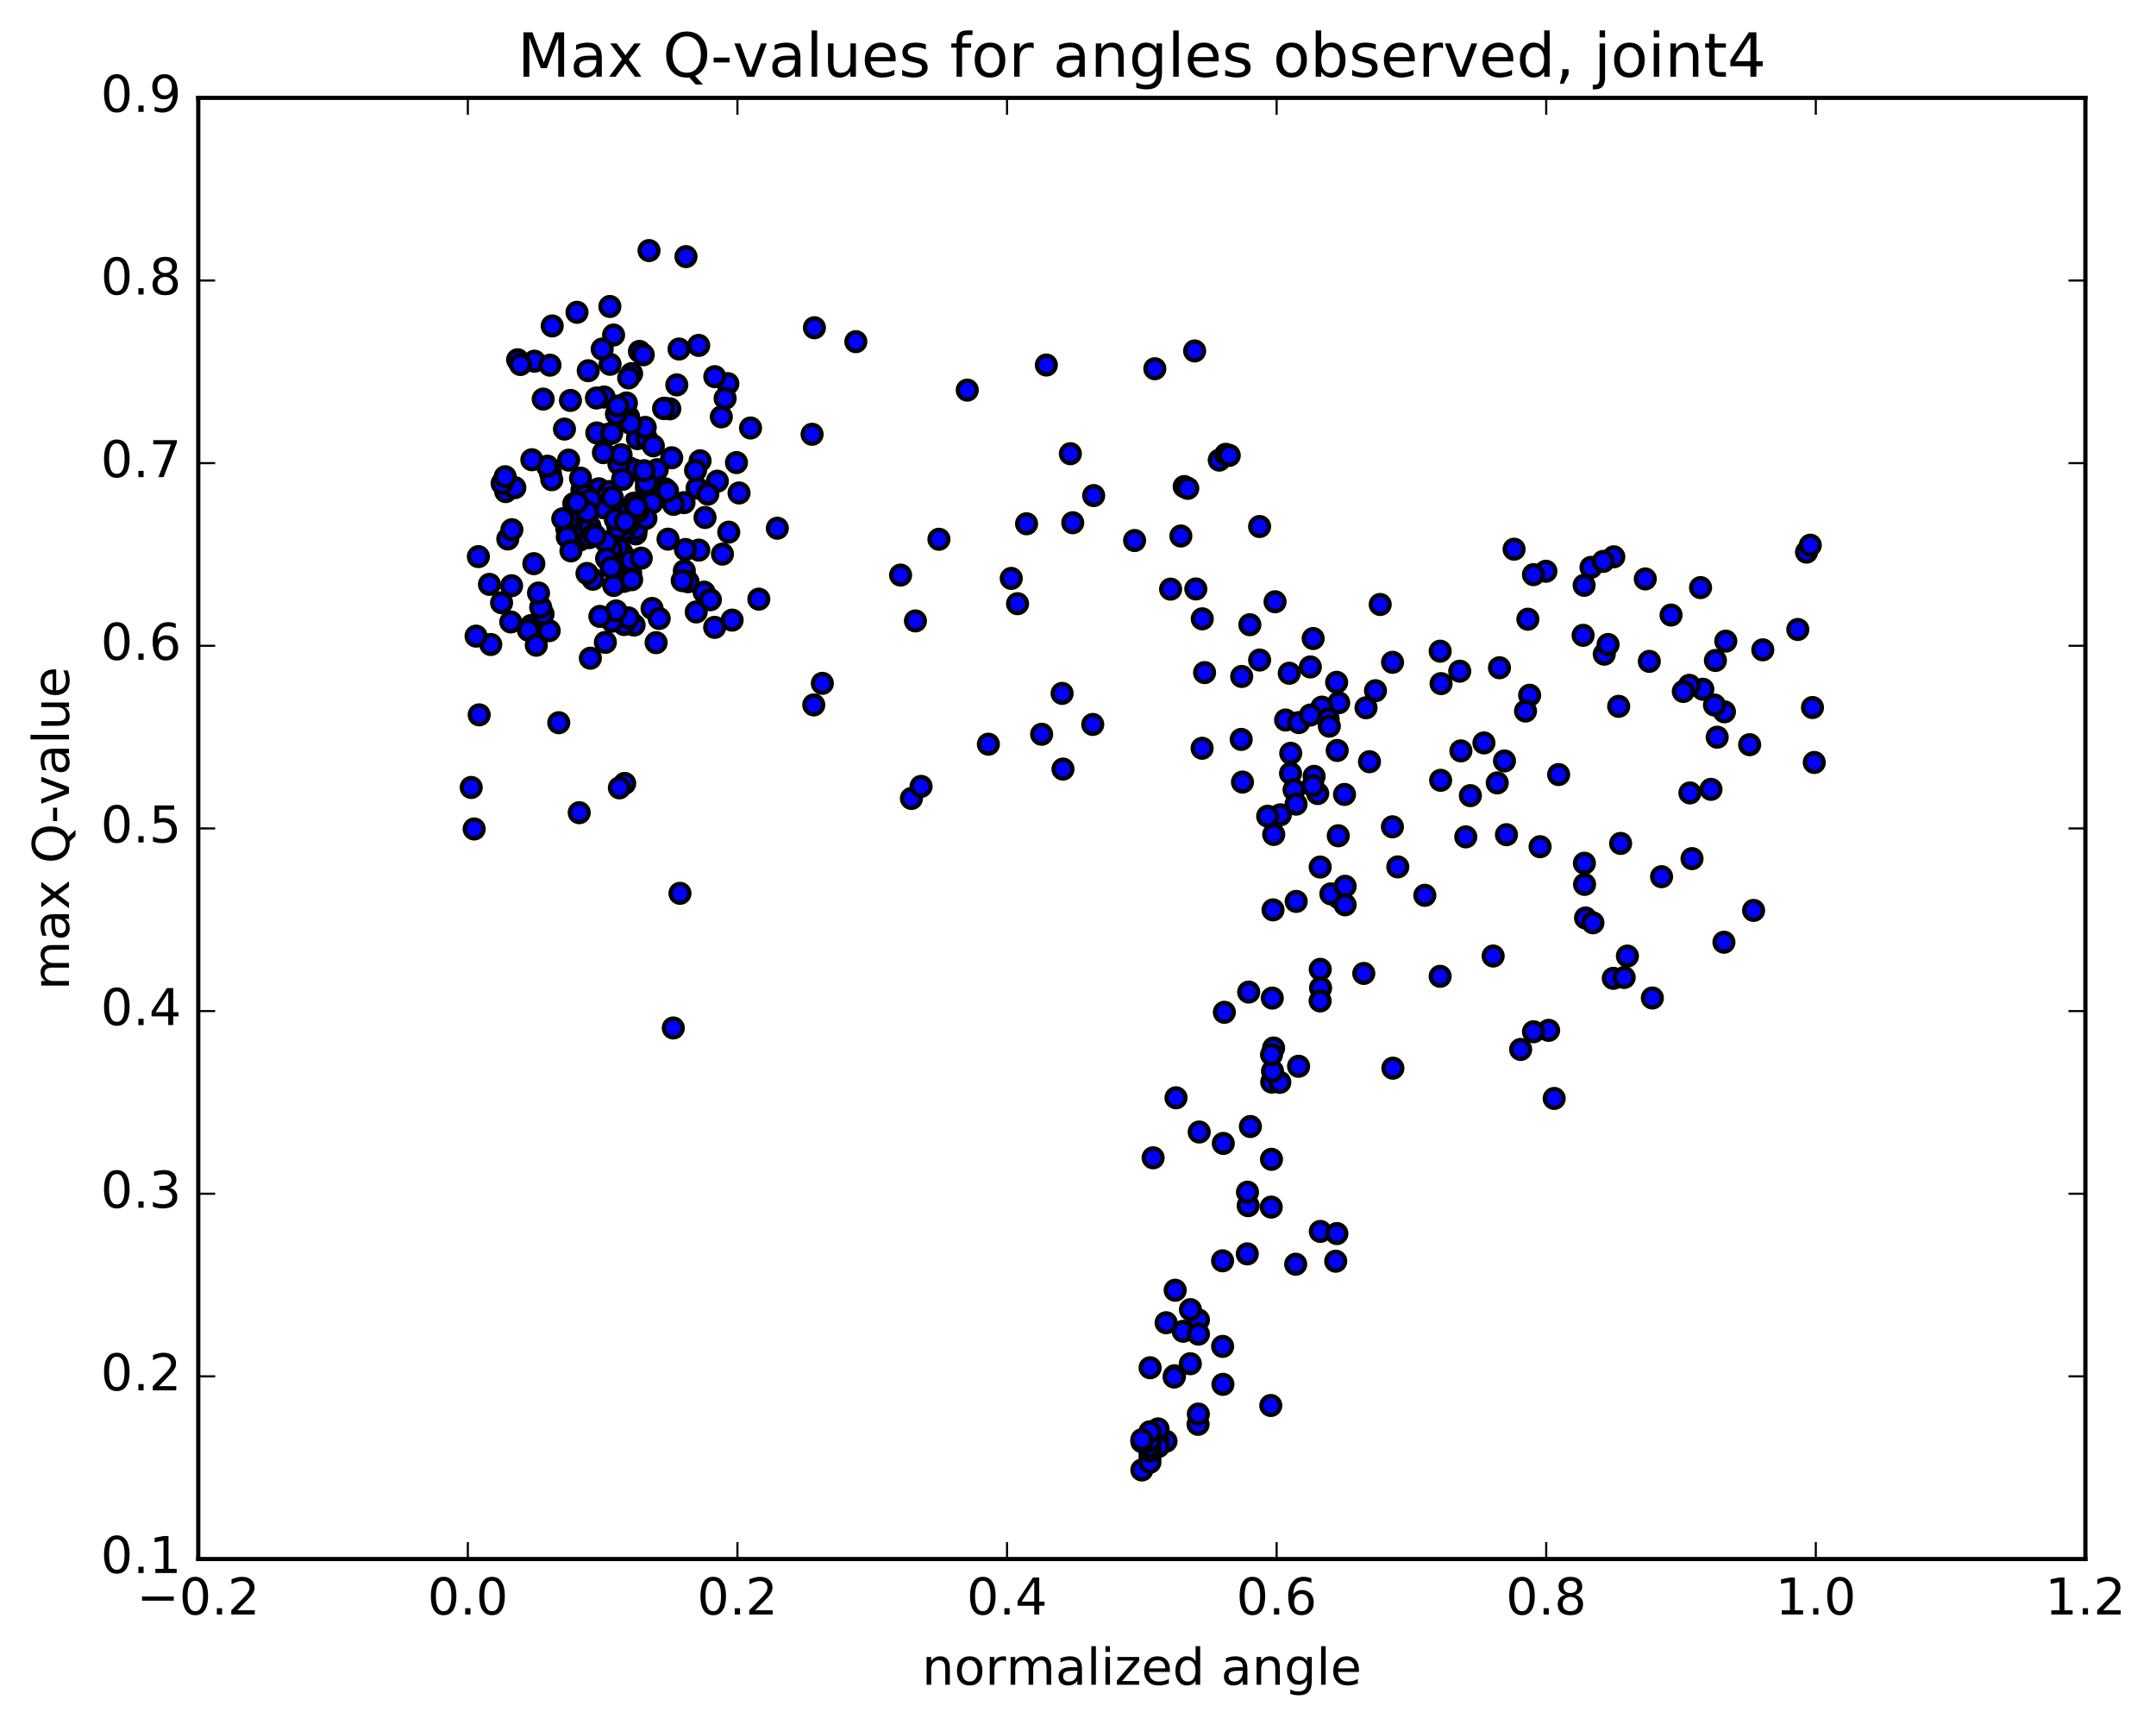<?xml version="1.0" encoding="utf-8" standalone="no"?>
<!DOCTYPE svg PUBLIC "-//W3C//DTD SVG 1.1//EN"
  "http://www.w3.org/Graphics/SVG/1.1/DTD/svg11.dtd">
<!-- Created with matplotlib (http://matplotlib.org/) -->
<svg height="408pt" version="1.1" viewBox="0 0 510 408" width="510pt" xmlns="http://www.w3.org/2000/svg" xmlns:xlink="http://www.w3.org/1999/xlink">
 <defs>
  <style type="text/css">
*{stroke-linecap:butt;stroke-linejoin:round;stroke-miterlimit:100000;}
  </style>
 </defs>
 <g id="figure_1">
  <g id="patch_1">
   <path d="M 0 408.169 
L 510.039 408.169 
L 510.039 0 
L 0 0 
z
" style="fill:#ffffff;"/>
  </g>
  <g id="axes_1">
   <g id="patch_2">
    <path d="M 46.898 368.742 
L 493.298 368.742 
L 493.298 23.142 
L 46.898 23.142 
z
" style="fill:#ffffff;"/>
   </g>
   <g id="PathCollection_1">
    <defs>
     <path d="M 0 2.236 
C 0.593 2.236 1.162 2 1.581 1.581 
C 2 1.162 2.236 0.593 2.236 0 
C 2.236 -0.593 2 -1.162 1.581 -1.581 
C 1.162 -2 0.593 -2.236 0 -2.236 
C -0.593 -2.236 -1.162 -2 -1.581 -1.581 
C -2 -1.162 -2.236 -0.593 -2.236 0 
C -2.236 0.593 -2 1.162 -1.581 1.581 
C -1.162 2 -0.593 2.236 0 2.236 
z
" id="m37d81e1661" style="stroke:#000000;"/>
    </defs>
    <g clip-path="url(#pd63ed3bec3)">
     <use style="fill:#0000ff;stroke:#000000;" x="346.73" xlink:href="#m37d81e1661" y="197.936"/>
     <use style="fill:#0000ff;stroke:#000000;" x="279.881" xlink:href="#m37d81e1661" y="314.876"/>
     <use style="fill:#0000ff;stroke:#000000;" x="304.104" xlink:href="#m37d81e1661" y="170.302"/>
     <use style="fill:#0000ff;stroke:#000000;" x="215.601" xlink:href="#m37d81e1661" y="188.85"/>
     <use style="fill:#0000ff;stroke:#000000;" x="165.297" xlink:href="#m37d81e1661" y="130.114"/>
     <use style="fill:#0000ff;stroke:#000000;" x="166.551" xlink:href="#m37d81e1661" y="140.051"/>
     <use style="fill:#0000ff;stroke:#000000;" x="312.321" xlink:href="#m37d81e1661" y="291.258"/>
     <use style="fill:#0000ff;stroke:#000000;" x="300.604" xlink:href="#m37d81e1661" y="332.428"/>
     <use style="fill:#0000ff;stroke:#000000;" x="307.181" xlink:href="#m37d81e1661" y="252.195"/>
     <use style="fill:#0000ff;stroke:#000000;" x="155.205" xlink:href="#m37d81e1661" y="152"/>
     <use style="fill:#0000ff;stroke:#000000;" x="149.177" xlink:href="#m37d81e1661" y="135.557"/>
     <use style="fill:#0000ff;stroke:#000000;" x="150.779" xlink:href="#m37d81e1661" y="103.748"/>
     <use style="fill:#0000ff;stroke:#000000;" x="134.074" xlink:href="#m37d81e1661" y="125.013"/>
     <use style="fill:#0000ff;stroke:#000000;" x="316.686" xlink:href="#m37d81e1661" y="212.344"/>
     <use style="fill:#0000ff;stroke:#000000;" x="268.388" xlink:href="#m37d81e1661" y="127.844"/>
     <use style="fill:#0000ff;stroke:#000000;" x="368.692" xlink:href="#m37d81e1661" y="183.199"/>
     <use style="fill:#0000ff;stroke:#000000;" x="322.599" xlink:href="#m37d81e1661" y="230.236"/>
     <use style="fill:#0000ff;stroke:#000000;" x="251.242" xlink:href="#m37d81e1661" y="164.001"/>
     <use style="fill:#0000ff;stroke:#000000;" x="216.542" xlink:href="#m37d81e1661" y="146.86"/>
     <use style="fill:#0000ff;stroke:#000000;" x="258.487" xlink:href="#m37d81e1661" y="171.343"/>
     <use style="fill:#0000ff;stroke:#000000;" x="168.04" xlink:href="#m37d81e1661" y="141.852"/>
     <use style="fill:#0000ff;stroke:#000000;" x="295.777" xlink:href="#m37d81e1661" y="266.443"/>
     <use style="fill:#0000ff;stroke:#000000;" x="112.166" xlink:href="#m37d81e1661" y="196.067"/>
     <use style="fill:#0000ff;stroke:#000000;" x="137.014" xlink:href="#m37d81e1661" y="192.218"/>
     <use style="fill:#0000ff;stroke:#000000;" x="147.772" xlink:href="#m37d81e1661" y="185.3"/>
     <use style="fill:#0000ff;stroke:#000000;" x="159.263" xlink:href="#m37d81e1661" y="243.138"/>
     <use style="fill:#0000ff;stroke:#000000;" x="315.966" xlink:href="#m37d81e1661" y="298.303"/>
     <use style="fill:#0000ff;stroke:#000000;" x="301.268" xlink:href="#m37d81e1661" y="247.873"/>
     <use style="fill:#0000ff;stroke:#000000;" x="407.795" xlink:href="#m37d81e1661" y="222.857"/>
     <use style="fill:#0000ff;stroke:#000000;" x="132.174" xlink:href="#m37d81e1661" y="170.936"/>
     <use style="fill:#0000ff;stroke:#000000;" x="148.829" xlink:href="#m37d81e1661" y="110.645"/>
     <use style="fill:#0000ff;stroke:#000000;" x="126.279" xlink:href="#m37d81e1661" y="133.319"/>
     <use style="fill:#0000ff;stroke:#000000;" x="351.023" xlink:href="#m37d81e1661" y="175.718"/>
     <use style="fill:#0000ff;stroke:#000000;" x="402.807" xlink:href="#m37d81e1661" y="163.021"/>
     <use style="fill:#0000ff;stroke:#000000;" x="146.518" xlink:href="#m37d81e1661" y="186.342"/>
     <use style="fill:#0000ff;stroke:#000000;" x="147.956" xlink:href="#m37d81e1661" y="132.415"/>
     <use style="fill:#0000ff;stroke:#000000;" x="139.653" xlink:href="#m37d81e1661" y="155.679"/>
     <use style="fill:#0000ff;stroke:#000000;" x="161.807" xlink:href="#m37d81e1661" y="118.882"/>
     <use style="fill:#0000ff;stroke:#000000;" x="302.863" xlink:href="#m37d81e1661" y="192.719"/>
     <use style="fill:#0000ff;stroke:#000000;" x="246.401" xlink:href="#m37d81e1661" y="173.668"/>
     <use style="fill:#0000ff;stroke:#000000;" x="173.186" xlink:href="#m37d81e1661" y="146.669"/>
     <use style="fill:#0000ff;stroke:#000000;" x="150.403" xlink:href="#m37d81e1661" y="126.278"/>
     <use style="fill:#0000ff;stroke:#000000;" x="125.64" xlink:href="#m37d81e1661" y="147.947"/>
     <use style="fill:#0000ff;stroke:#000000;" x="316.234" xlink:href="#m37d81e1661" y="291.763"/>
     <use style="fill:#0000ff;stroke:#000000;" x="374.826" xlink:href="#m37d81e1661" y="209.175"/>
     <use style="fill:#0000ff;stroke:#000000;" x="314.809" xlink:href="#m37d81e1661" y="211.416"/>
     <use style="fill:#0000ff;stroke:#000000;" x="272.772" xlink:href="#m37d81e1661" y="273.844"/>
     <use style="fill:#0000ff;stroke:#000000;" x="170.631" xlink:href="#m37d81e1661" y="98.596"/>
     <use style="fill:#0000ff;stroke:#000000;" x="164.9" xlink:href="#m37d81e1661" y="115.446"/>
     <use style="fill:#0000ff;stroke:#000000;" x="147.047" xlink:href="#m37d81e1661" y="130.556"/>
     <use style="fill:#0000ff;stroke:#000000;" x="125.007" xlink:href="#m37d81e1661" y="149.07"/>
     <use style="fill:#0000ff;stroke:#000000;" x="276.905" xlink:href="#m37d81e1661" y="139.34"/>
     <use style="fill:#0000ff;stroke:#000000;" x="154.247" xlink:href="#m37d81e1661" y="143.912"/>
     <use style="fill:#0000ff;stroke:#000000;" x="146.178" xlink:href="#m37d81e1661" y="129.397"/>
     <use style="fill:#0000ff;stroke:#000000;" x="150.559" xlink:href="#m37d81e1661" y="125.077"/>
     <use style="fill:#0000ff;stroke:#000000;" x="136.54" xlink:href="#m37d81e1661" y="122.329"/>
     <use style="fill:#0000ff;stroke:#000000;" x="405.777" xlink:href="#m37d81e1661" y="156.218"/>
     <use style="fill:#0000ff;stroke:#000000;" x="272.049" xlink:href="#m37d81e1661" y="344.523"/>
     <use style="fill:#0000ff;stroke:#000000;" x="129.908" xlink:href="#m37d81e1661" y="149.171"/>
     <use style="fill:#0000ff;stroke:#000000;" x="258.704" xlink:href="#m37d81e1661" y="117.217"/>
     <use style="fill:#0000ff;stroke:#000000;" x="155.933" xlink:href="#m37d81e1661" y="146.287"/>
     <use style="fill:#0000ff;stroke:#000000;" x="138.72" xlink:href="#m37d81e1661" y="123.071"/>
     <use style="fill:#0000ff;stroke:#000000;" x="166.775" xlink:href="#m37d81e1661" y="122.393"/>
     <use style="fill:#0000ff;stroke:#000000;" x="137.148" xlink:href="#m37d81e1661" y="127.738"/>
     <use style="fill:#0000ff;stroke:#000000;" x="354.174" xlink:href="#m37d81e1661" y="185.172"/>
     <use style="fill:#0000ff;stroke:#000000;" x="284.356" xlink:href="#m37d81e1661" y="176.98"/>
     <use style="fill:#0000ff;stroke:#000000;" x="164.692" xlink:href="#m37d81e1661" y="144.736"/>
     <use style="fill:#0000ff;stroke:#000000;" x="120.819" xlink:href="#m37d81e1661" y="147.103"/>
     <use style="fill:#0000ff;stroke:#000000;" x="147.499" xlink:href="#m37d81e1661" y="112.577"/>
     <use style="fill:#0000ff;stroke:#000000;" x="270.106" xlink:href="#m37d81e1661" y="347.683"/>
     <use style="fill:#0000ff;stroke:#000000;" x="253.752" xlink:href="#m37d81e1661" y="123.639"/>
     <use style="fill:#0000ff;stroke:#000000;" x="233.801" xlink:href="#m37d81e1661" y="176.021"/>
     <use style="fill:#0000ff;stroke:#000000;" x="272.007" xlink:href="#m37d81e1661" y="345.861"/>
     <use style="fill:#0000ff;stroke:#000000;" x="364.308" xlink:href="#m37d81e1661" y="200.266"/>
     <use style="fill:#0000ff;stroke:#000000;" x="149.996" xlink:href="#m37d81e1661" y="147.843"/>
     <use style="fill:#0000ff;stroke:#000000;" x="148.691" xlink:href="#m37d81e1661" y="98.572"/>
     <use style="fill:#0000ff;stroke:#000000;" x="148.803" xlink:href="#m37d81e1661" y="120.319"/>
     <use style="fill:#0000ff;stroke:#000000;" x="174.822" xlink:href="#m37d81e1661" y="116.596"/>
     <use style="fill:#0000ff;stroke:#000000;" x="299.866" xlink:href="#m37d81e1661" y="193.056"/>
     <use style="fill:#0000ff;stroke:#000000;" x="192.498" xlink:href="#m37d81e1661" y="166.728"/>
     <use style="fill:#0000ff;stroke:#000000;" x="172.383" xlink:href="#m37d81e1661" y="125.866"/>
     <use style="fill:#0000ff;stroke:#000000;" x="169.68" xlink:href="#m37d81e1661" y="113.812"/>
     <use style="fill:#0000ff;stroke:#000000;" x="284.943" xlink:href="#m37d81e1661" y="159.084"/>
     <use style="fill:#0000ff;stroke:#000000;" x="251.448" xlink:href="#m37d81e1661" y="181.907"/>
     <use style="fill:#0000ff;stroke:#000000;" x="217.882" xlink:href="#m37d81e1661" y="185.996"/>
     <use style="fill:#0000ff;stroke:#000000;" x="159.313" xlink:href="#m37d81e1661" y="119.293"/>
     <use style="fill:#0000ff;stroke:#000000;" x="137.933" xlink:href="#m37d81e1661" y="126.689"/>
     <use style="fill:#0000ff;stroke:#000000;" x="356.349" xlink:href="#m37d81e1661" y="197.424"/>
     <use style="fill:#0000ff;stroke:#000000;" x="366.327" xlink:href="#m37d81e1661" y="243.698"/>
     <use style="fill:#0000ff;stroke:#000000;" x="425.269" xlink:href="#m37d81e1661" y="148.887"/>
     <use style="fill:#0000ff;stroke:#000000;" x="239.212" xlink:href="#m37d81e1661" y="136.805"/>
     <use style="fill:#0000ff;stroke:#000000;" x="170.896" xlink:href="#m37d81e1661" y="131.058"/>
     <use style="fill:#0000ff;stroke:#000000;" x="144.63" xlink:href="#m37d81e1661" y="131.686"/>
     <use style="fill:#0000ff;stroke:#000000;" x="115.78" xlink:href="#m37d81e1661" y="138.213"/>
     <use style="fill:#0000ff;stroke:#000000;" x="416.988" xlink:href="#m37d81e1661" y="153.7"/>
     <use style="fill:#0000ff;stroke:#000000;" x="347.815" xlink:href="#m37d81e1661" y="188.183"/>
     <use style="fill:#0000ff;stroke:#000000;" x="379.486" xlink:href="#m37d81e1661" y="154.728"/>
     <use style="fill:#0000ff;stroke:#000000;" x="408.236" xlink:href="#m37d81e1661" y="151.64"/>
     <use style="fill:#0000ff;stroke:#000000;" x="113.353" xlink:href="#m37d81e1661" y="169.079"/>
     <use style="fill:#0000ff;stroke:#000000;" x="147.06" xlink:href="#m37d81e1661" y="137.366"/>
     <use style="fill:#0000ff;stroke:#000000;" x="183.878" xlink:href="#m37d81e1661" y="124.937"/>
     <use style="fill:#0000ff;stroke:#000000;" x="149.254" xlink:href="#m37d81e1661" y="132.549"/>
     <use style="fill:#0000ff;stroke:#000000;" x="152.906" xlink:href="#m37d81e1661" y="115.393"/>
     <use style="fill:#0000ff;stroke:#000000;" x="413.875" xlink:href="#m37d81e1661" y="176.136"/>
     <use style="fill:#0000ff;stroke:#000000;" x="301.3" xlink:href="#m37d81e1661" y="197.372"/>
     <use style="fill:#0000ff;stroke:#000000;" x="345.57" xlink:href="#m37d81e1661" y="177.603"/>
     <use style="fill:#0000ff;stroke:#000000;" x="414.811" xlink:href="#m37d81e1661" y="215.333"/>
     <use style="fill:#0000ff;stroke:#000000;" x="282.87" xlink:href="#m37d81e1661" y="139.298"/>
     <use style="fill:#0000ff;stroke:#000000;" x="275.82" xlink:href="#m37d81e1661" y="340.88"/>
     <use style="fill:#0000ff;stroke:#000000;" x="213.03" xlink:href="#m37d81e1661" y="136.018"/>
     <use style="fill:#0000ff;stroke:#000000;" x="134.192" xlink:href="#m37d81e1661" y="127.012"/>
     <use style="fill:#0000ff;stroke:#000000;" x="174.207" xlink:href="#m37d81e1661" y="109.411"/>
     <use style="fill:#0000ff;stroke:#000000;" x="141.647" xlink:href="#m37d81e1661" y="115.606"/>
     <use style="fill:#0000ff;stroke:#000000;" x="273.965" xlink:href="#m37d81e1661" y="340.812"/>
     <use style="fill:#0000ff;stroke:#000000;" x="340.667" xlink:href="#m37d81e1661" y="230.92"/>
     <use style="fill:#0000ff;stroke:#000000;" x="404.733" xlink:href="#m37d81e1661" y="186.695"/>
     <use style="fill:#0000ff;stroke:#000000;" x="407.916" xlink:href="#m37d81e1661" y="168.358"/>
     <use style="fill:#0000ff;stroke:#000000;" x="147.63" xlink:href="#m37d81e1661" y="147.72"/>
     <use style="fill:#0000ff;stroke:#000000;" x="280.119" xlink:href="#m37d81e1661" y="115.085"/>
     <use style="fill:#0000ff;stroke:#000000;" x="147.593" xlink:href="#m37d81e1661" y="125.491"/>
     <use style="fill:#0000ff;stroke:#000000;" x="149.947" xlink:href="#m37d81e1661" y="119.005"/>
     <use style="fill:#0000ff;stroke:#000000;" x="169.055" xlink:href="#m37d81e1661" y="148.386"/>
     <use style="fill:#0000ff;stroke:#000000;" x="139.407" xlink:href="#m37d81e1661" y="127.163"/>
     <use style="fill:#0000ff;stroke:#000000;" x="399.628" xlink:href="#m37d81e1661" y="162.093"/>
     <use style="fill:#0000ff;stroke:#000000;" x="222.106" xlink:href="#m37d81e1661" y="127.547"/>
     <use style="fill:#0000ff;stroke:#000000;" x="148.65" xlink:href="#m37d81e1661" y="146.151"/>
     <use style="fill:#0000ff;stroke:#000000;" x="154.24" xlink:href="#m37d81e1661" y="118.933"/>
     <use style="fill:#0000ff;stroke:#000000;" x="148.851" xlink:href="#m37d81e1661" y="123.676"/>
     <use style="fill:#0000ff;stroke:#000000;" x="144.059" xlink:href="#m37d81e1661" y="116.259"/>
     <use style="fill:#0000ff;stroke:#000000;" x="312.38" xlink:href="#m37d81e1661" y="233.668"/>
     <use style="fill:#0000ff;stroke:#000000;" x="279.331" xlink:href="#m37d81e1661" y="126.776"/>
     <use style="fill:#0000ff;stroke:#000000;" x="147.585" xlink:href="#m37d81e1661" y="137.501"/>
     <use style="fill:#0000ff;stroke:#000000;" x="143.554" xlink:href="#m37d81e1661" y="118.023"/>
     <use style="fill:#0000ff;stroke:#000000;" x="152.791" xlink:href="#m37d81e1661" y="122.618"/>
     <use style="fill:#0000ff;stroke:#000000;" x="306.494" xlink:href="#m37d81e1661" y="299.017"/>
     <use style="fill:#0000ff;stroke:#000000;" x="277.986" xlink:href="#m37d81e1661" y="305.171"/>
     <use style="fill:#0000ff;stroke:#000000;" x="277.827" xlink:href="#m37d81e1661" y="325.401"/>
     <use style="fill:#0000ff;stroke:#000000;" x="295.042" xlink:href="#m37d81e1661" y="296.568"/>
     <use style="fill:#0000ff;stroke:#000000;" x="274.027" xlink:href="#m37d81e1661" y="342.13"/>
     <use style="fill:#0000ff;stroke:#000000;" x="362.747" xlink:href="#m37d81e1661" y="244.033"/>
     <use style="fill:#0000ff;stroke:#000000;" x="272.008" xlink:href="#m37d81e1661" y="343.194"/>
     <use style="fill:#0000ff;stroke:#000000;" x="318.187" xlink:href="#m37d81e1661" y="209.621"/>
     <use style="fill:#0000ff;stroke:#000000;" x="318.181" xlink:href="#m37d81e1661" y="214.006"/>
     <use style="fill:#0000ff;stroke:#000000;" x="283.404" xlink:href="#m37d81e1661" y="336.89"/>
     <use style="fill:#0000ff;stroke:#000000;" x="144.784" xlink:href="#m37d81e1661" y="146.936"/>
     <use style="fill:#0000ff;stroke:#000000;" x="144.531" xlink:href="#m37d81e1661" y="129.745"/>
     <use style="fill:#0000ff;stroke:#000000;" x="135.051" xlink:href="#m37d81e1661" y="130.299"/>
     <use style="fill:#0000ff;stroke:#000000;" x="142.884" xlink:href="#m37d81e1661" y="117.844"/>
     <use style="fill:#0000ff;stroke:#000000;" x="272.058" xlink:href="#m37d81e1661" y="323.502"/>
     <use style="fill:#0000ff;stroke:#000000;" x="395.287" xlink:href="#m37d81e1661" y="145.469"/>
     <use style="fill:#0000ff;stroke:#000000;" x="179.499" xlink:href="#m37d81e1661" y="141.712"/>
     <use style="fill:#0000ff;stroke:#000000;" x="150.155" xlink:href="#m37d81e1661" y="111.175"/>
     <use style="fill:#0000ff;stroke:#000000;" x="143.387" xlink:href="#m37d81e1661" y="128.196"/>
     <use style="fill:#0000ff;stroke:#000000;" x="283.493" xlink:href="#m37d81e1661" y="312.191"/>
     <use style="fill:#0000ff;stroke:#000000;" x="337.042" xlink:href="#m37d81e1661" y="211.764"/>
     <use style="fill:#0000ff;stroke:#000000;" x="374.485" xlink:href="#m37d81e1661" y="150.266"/>
     <use style="fill:#0000ff;stroke:#000000;" x="390.144" xlink:href="#m37d81e1661" y="156.425"/>
     <use style="fill:#0000ff;stroke:#000000;" x="316.667" xlink:href="#m37d81e1661" y="166.219"/>
     <use style="fill:#0000ff;stroke:#000000;" x="295.248" xlink:href="#m37d81e1661" y="285.174"/>
     <use style="fill:#0000ff;stroke:#000000;" x="355.883" xlink:href="#m37d81e1661" y="179.981"/>
     <use style="fill:#0000ff;stroke:#000000;" x="289.623" xlink:href="#m37d81e1661" y="239.429"/>
     <use style="fill:#0000ff;stroke:#000000;" x="143.202" xlink:href="#m37d81e1661" y="151.928"/>
     <use style="fill:#0000ff;stroke:#000000;" x="137.658" xlink:href="#m37d81e1661" y="115.881"/>
     <use style="fill:#0000ff;stroke:#000000;" x="161.876" xlink:href="#m37d81e1661" y="135.022"/>
     <use style="fill:#0000ff;stroke:#000000;" x="146.175" xlink:href="#m37d81e1661" y="124.851"/>
     <use style="fill:#0000ff;stroke:#000000;" x="301.13" xlink:href="#m37d81e1661" y="215.205"/>
     <use style="fill:#0000ff;stroke:#000000;" x="289.286" xlink:href="#m37d81e1661" y="327.43"/>
     <use style="fill:#0000ff;stroke:#000000;" x="121.016" xlink:href="#m37d81e1661" y="138.537"/>
     <use style="fill:#0000ff;stroke:#000000;" x="145.169" xlink:href="#m37d81e1661" y="138.477"/>
     <use style="fill:#0000ff;stroke:#000000;" x="151.684" xlink:href="#m37d81e1661" y="132.019"/>
     <use style="fill:#0000ff;stroke:#000000;" x="146.405" xlink:href="#m37d81e1661" y="109.747"/>
     <use style="fill:#0000ff;stroke:#000000;" x="300.822" xlink:href="#m37d81e1661" y="255.937"/>
     <use style="fill:#0000ff;stroke:#000000;" x="145.752" xlink:href="#m37d81e1661" y="144.501"/>
     <use style="fill:#0000ff;stroke:#000000;" x="301.613" xlink:href="#m37d81e1661" y="142.332"/>
     <use style="fill:#0000ff;stroke:#000000;" x="295.095" xlink:href="#m37d81e1661" y="281.973"/>
     <use style="fill:#0000ff;stroke:#000000;" x="295.382" xlink:href="#m37d81e1661" y="234.646"/>
     <use style="fill:#0000ff;stroke:#000000;" x="242.832" xlink:href="#m37d81e1661" y="123.882"/>
     <use style="fill:#0000ff;stroke:#000000;" x="141.899" xlink:href="#m37d81e1661" y="145.792"/>
     <use style="fill:#0000ff;stroke:#000000;" x="137.319" xlink:href="#m37d81e1661" y="113.086"/>
     <use style="fill:#0000ff;stroke:#000000;" x="157.353" xlink:href="#m37d81e1661" y="115.625"/>
     <use style="fill:#0000ff;stroke:#000000;" x="138.559" xlink:href="#m37d81e1661" y="117.148"/>
     <use style="fill:#0000ff;stroke:#000000;" x="288.415" xlink:href="#m37d81e1661" y="108.828"/>
     <use style="fill:#0000ff;stroke:#000000;" x="158.023" xlink:href="#m37d81e1661" y="127.524"/>
     <use style="fill:#0000ff;stroke:#000000;" x="305.275" xlink:href="#m37d81e1661" y="182.912"/>
     <use style="fill:#0000ff;stroke:#000000;" x="157.906" xlink:href="#m37d81e1661" y="116.121"/>
     <use style="fill:#0000ff;stroke:#000000;" x="142.726" xlink:href="#m37d81e1661" y="120.093"/>
     <use style="fill:#0000ff;stroke:#000000;" x="147.263" xlink:href="#m37d81e1661" y="113.386"/>
     <use style="fill:#0000ff;stroke:#000000;" x="130.187" xlink:href="#m37d81e1661" y="111.837"/>
     <use style="fill:#0000ff;stroke:#000000;" x="293.605" xlink:href="#m37d81e1661" y="174.886"/>
     <use style="fill:#0000ff;stroke:#000000;" x="162.749" xlink:href="#m37d81e1661" y="137.59"/>
     <use style="fill:#0000ff;stroke:#000000;" x="134.505" xlink:href="#m37d81e1661" y="108.823"/>
     <use style="fill:#0000ff;stroke:#000000;" x="130.523" xlink:href="#m37d81e1661" y="113.458"/>
     <use style="fill:#0000ff;stroke:#000000;" x="272.008" xlink:href="#m37d81e1661" y="342.1"/>
     <use style="fill:#0000ff;stroke:#000000;" x="399.75" xlink:href="#m37d81e1661" y="187.54"/>
     <use style="fill:#0000ff;stroke:#000000;" x="393.044" xlink:href="#m37d81e1661" y="207.354"/>
     <use style="fill:#0000ff;stroke:#000000;" x="367.647" xlink:href="#m37d81e1661" y="259.807"/>
     <use style="fill:#0000ff;stroke:#000000;" x="302.74" xlink:href="#m37d81e1661" y="255.997"/>
     <use style="fill:#0000ff;stroke:#000000;" x="113.16" xlink:href="#m37d81e1661" y="131.651"/>
     <use style="fill:#0000ff;stroke:#000000;" x="172.175" xlink:href="#m37d81e1661" y="90.739"/>
     <use style="fill:#0000ff;stroke:#000000;" x="128.459" xlink:href="#m37d81e1661" y="145.238"/>
     <use style="fill:#0000ff;stroke:#000000;" x="139.668" xlink:href="#m37d81e1661" y="118.176"/>
     <use style="fill:#0000ff;stroke:#000000;" x="278.185" xlink:href="#m37d81e1661" y="259.654"/>
     <use style="fill:#0000ff;stroke:#000000;" x="300.954" xlink:href="#m37d81e1661" y="236.067"/>
     <use style="fill:#0000ff;stroke:#000000;" x="295.652" xlink:href="#m37d81e1661" y="147.76"/>
     <use style="fill:#0000ff;stroke:#000000;" x="354.696" xlink:href="#m37d81e1661" y="157.937"/>
     <use style="fill:#0000ff;stroke:#000000;" x="289.952" xlink:href="#m37d81e1661" y="107.46"/>
     <use style="fill:#0000ff;stroke:#000000;" x="300.768" xlink:href="#m37d81e1661" y="274.203"/>
     <use style="fill:#0000ff;stroke:#000000;" x="253.197" xlink:href="#m37d81e1661" y="107.311"/>
     <use style="fill:#0000ff;stroke:#000000;" x="165.601" xlink:href="#m37d81e1661" y="108.986"/>
     <use style="fill:#0000ff;stroke:#000000;" x="143.697" xlink:href="#m37d81e1661" y="102.767"/>
     <use style="fill:#0000ff;stroke:#000000;" x="146.914" xlink:href="#m37d81e1661" y="107.563"/>
     <use style="fill:#0000ff;stroke:#000000;" x="119.627" xlink:href="#m37d81e1661" y="116.268"/>
     <use style="fill:#0000ff;stroke:#000000;" x="380.393" xlink:href="#m37d81e1661" y="152.439"/>
     <use style="fill:#0000ff;stroke:#000000;" x="306.11" xlink:href="#m37d81e1661" y="186.81"/>
     <use style="fill:#0000ff;stroke:#000000;" x="402.263" xlink:href="#m37d81e1661" y="138.979"/>
     <use style="fill:#0000ff;stroke:#000000;" x="202.448" xlink:href="#m37d81e1661" y="80.809"/>
     <use style="fill:#0000ff;stroke:#000000;" x="158.897" xlink:href="#m37d81e1661" y="108.273"/>
     <use style="fill:#0000ff;stroke:#000000;" x="127.9" xlink:href="#m37d81e1661" y="143.635"/>
     <use style="fill:#0000ff;stroke:#000000;" x="318.045" xlink:href="#m37d81e1661" y="187.903"/>
     <use style="fill:#0000ff;stroke:#000000;" x="283.469" xlink:href="#m37d81e1661" y="334.459"/>
     <use style="fill:#0000ff;stroke:#000000;" x="361.417" xlink:href="#m37d81e1661" y="146.455"/>
     <use style="fill:#0000ff;stroke:#000000;" x="139.554" xlink:href="#m37d81e1661" y="124.53"/>
     <use style="fill:#0000ff;stroke:#000000;" x="155.469" xlink:href="#m37d81e1661" y="111.079"/>
     <use style="fill:#0000ff;stroke:#000000;" x="150.958" xlink:href="#m37d81e1661" y="120.961"/>
     <use style="fill:#0000ff;stroke:#000000;" x="145.55" xlink:href="#m37d81e1661" y="122.845"/>
     <use style="fill:#0000ff;stroke:#000000;" x="143.487" xlink:href="#m37d81e1661" y="132.124"/>
     <use style="fill:#0000ff;stroke:#000000;" x="374.788" xlink:href="#m37d81e1661" y="204.172"/>
     <use style="fill:#0000ff;stroke:#000000;" x="381.621" xlink:href="#m37d81e1661" y="231.395"/>
     <use style="fill:#0000ff;stroke:#000000;" x="384.961" xlink:href="#m37d81e1661" y="226.129"/>
     <use style="fill:#0000ff;stroke:#000000;" x="390.863" xlink:href="#m37d81e1661" y="236.042"/>
     <use style="fill:#0000ff;stroke:#000000;" x="120.121" xlink:href="#m37d81e1661" y="127.483"/>
     <use style="fill:#0000ff;stroke:#000000;" x="247.509" xlink:href="#m37d81e1661" y="86.334"/>
     <use style="fill:#0000ff;stroke:#000000;" x="144.57" xlink:href="#m37d81e1661" y="134.198"/>
     <use style="fill:#0000ff;stroke:#000000;" x="140.429" xlink:href="#m37d81e1661" y="126.387"/>
     <use style="fill:#0000ff;stroke:#000000;" x="152.918" xlink:href="#m37d81e1661" y="114.238"/>
     <use style="fill:#0000ff;stroke:#000000;" x="164.532" xlink:href="#m37d81e1661" y="111.251"/>
     <use style="fill:#0000ff;stroke:#000000;" x="340.777" xlink:href="#m37d81e1661" y="184.557"/>
     <use style="fill:#0000ff;stroke:#000000;" x="273.937" xlink:href="#m37d81e1661" y="337.967"/>
     <use style="fill:#0000ff;stroke:#000000;" x="329.484" xlink:href="#m37d81e1661" y="252.647"/>
     <use style="fill:#0000ff;stroke:#000000;" x="280.969" xlink:href="#m37d81e1661" y="115.503"/>
     <use style="fill:#0000ff;stroke:#000000;" x="144.837" xlink:href="#m37d81e1661" y="117.645"/>
     <use style="fill:#0000ff;stroke:#000000;" x="135.731" xlink:href="#m37d81e1661" y="119.116"/>
     <use style="fill:#0000ff;stroke:#000000;" x="428.74" xlink:href="#m37d81e1661" y="167.343"/>
     <use style="fill:#0000ff;stroke:#000000;" x="384.199" xlink:href="#m37d81e1661" y="231.192"/>
     <use style="fill:#0000ff;stroke:#000000;" x="389.191" xlink:href="#m37d81e1661" y="136.933"/>
     <use style="fill:#0000ff;stroke:#000000;" x="329.379" xlink:href="#m37d81e1661" y="195.559"/>
     <use style="fill:#0000ff;stroke:#000000;" x="228.802" xlink:href="#m37d81e1661" y="92.269"/>
     <use style="fill:#0000ff;stroke:#000000;" x="121.786" xlink:href="#m37d81e1661" y="115.34"/>
     <use style="fill:#0000ff;stroke:#000000;" x="152.374" xlink:href="#m37d81e1661" y="111.327"/>
     <use style="fill:#0000ff;stroke:#000000;" x="152.994" xlink:href="#m37d81e1661" y="103.851"/>
     <use style="fill:#0000ff;stroke:#000000;" x="149.407" xlink:href="#m37d81e1661" y="88.365"/>
     <use style="fill:#0000ff;stroke:#000000;" x="311.7" xlink:href="#m37d81e1661" y="187.683"/>
     <use style="fill:#0000ff;stroke:#000000;" x="310.853" xlink:href="#m37d81e1661" y="183.622"/>
     <use style="fill:#0000ff;stroke:#000000;" x="272.008" xlink:href="#m37d81e1661" y="340.818"/>
     <use style="fill:#0000ff;stroke:#000000;" x="427.336" xlink:href="#m37d81e1661" y="130.591"/>
     <use style="fill:#0000ff;stroke:#000000;" x="283.491" xlink:href="#m37d81e1661" y="315.553"/>
     <use style="fill:#0000ff;stroke:#000000;" x="192.647" xlink:href="#m37d81e1661" y="77.514"/>
     <use style="fill:#0000ff;stroke:#000000;" x="148.18" xlink:href="#m37d81e1661" y="95.312"/>
     <use style="fill:#0000ff;stroke:#000000;" x="152.629" xlink:href="#m37d81e1661" y="101.091"/>
     <use style="fill:#0000ff;stroke:#000000;" x="149.209" xlink:href="#m37d81e1661" y="100.163"/>
     <use style="fill:#0000ff;stroke:#000000;" x="281.593" xlink:href="#m37d81e1661" y="309.758"/>
     <use style="fill:#0000ff;stroke:#000000;" x="309.962" xlink:href="#m37d81e1661" y="157.752"/>
     <use style="fill:#0000ff;stroke:#000000;" x="240.702" xlink:href="#m37d81e1661" y="142.784"/>
     <use style="fill:#0000ff;stroke:#000000;" x="194.527" xlink:href="#m37d81e1661" y="161.627"/>
     <use style="fill:#0000ff;stroke:#000000;" x="154.539" xlink:href="#m37d81e1661" y="105.442"/>
     <use style="fill:#0000ff;stroke:#000000;" x="289.214" xlink:href="#m37d81e1661" y="318.451"/>
     <use style="fill:#0000ff;stroke:#000000;" x="382.892" xlink:href="#m37d81e1661" y="167.065"/>
     <use style="fill:#0000ff;stroke:#000000;" x="157.196" xlink:href="#m37d81e1661" y="96.547"/>
     <use style="fill:#0000ff;stroke:#000000;" x="429.166" xlink:href="#m37d81e1661" y="180.341"/>
     <use style="fill:#0000ff;stroke:#000000;" x="405.557" xlink:href="#m37d81e1661" y="166.76"/>
     <use style="fill:#0000ff;stroke:#000000;" x="275.844" xlink:href="#m37d81e1661" y="312.857"/>
     <use style="fill:#0000ff;stroke:#000000;" x="277.741" xlink:href="#m37d81e1661" y="325.699"/>
     <use style="fill:#0000ff;stroke:#000000;" x="192.099" xlink:href="#m37d81e1661" y="102.716"/>
     <use style="fill:#0000ff;stroke:#000000;" x="133.525" xlink:href="#m37d81e1661" y="101.487"/>
     <use style="fill:#0000ff;stroke:#000000;" x="118.767" xlink:href="#m37d81e1661" y="114.336"/>
     <use style="fill:#0000ff;stroke:#000000;" x="305.32" xlink:href="#m37d81e1661" y="178.172"/>
     <use style="fill:#0000ff;stroke:#000000;" x="167.442" xlink:href="#m37d81e1661" y="116.867"/>
     <use style="fill:#0000ff;stroke:#000000;" x="140.252" xlink:href="#m37d81e1661" y="137.004"/>
     <use style="fill:#0000ff;stroke:#000000;" x="126.86" xlink:href="#m37d81e1661" y="152.607"/>
     <use style="fill:#0000ff;stroke:#000000;" x="138.946" xlink:href="#m37d81e1661" y="121.111"/>
     <use style="fill:#0000ff;stroke:#000000;" x="310.558" xlink:href="#m37d81e1661" y="185.828"/>
     <use style="fill:#0000ff;stroke:#000000;" x="281.565" xlink:href="#m37d81e1661" y="322.548"/>
     <use style="fill:#0000ff;stroke:#000000;" x="325.372" xlink:href="#m37d81e1661" y="163.37"/>
     <use style="fill:#0000ff;stroke:#000000;" x="398.185" xlink:href="#m37d81e1661" y="163.548"/>
     <use style="fill:#0000ff;stroke:#000000;" x="127.387" xlink:href="#m37d81e1661" y="140.259"/>
     <use style="fill:#0000ff;stroke:#000000;" x="162.265" xlink:href="#m37d81e1661" y="60.694"/>
     <use style="fill:#0000ff;stroke:#000000;" x="142.731" xlink:href="#m37d81e1661" y="107.062"/>
     <use style="fill:#0000ff;stroke:#000000;" x="142.914" xlink:href="#m37d81e1661" y="93.908"/>
     <use style="fill:#0000ff;stroke:#000000;" x="307.221" xlink:href="#m37d81e1661" y="170.905"/>
     <use style="fill:#0000ff;stroke:#000000;" x="171.526" xlink:href="#m37d81e1661" y="94.229"/>
     <use style="fill:#0000ff;stroke:#000000;" x="141.176" xlink:href="#m37d81e1661" y="102.399"/>
     <use style="fill:#0000ff;stroke:#000000;" x="160.095" xlink:href="#m37d81e1661" y="91.034"/>
     <use style="fill:#0000ff;stroke:#000000;" x="150.601" xlink:href="#m37d81e1661" y="119.917"/>
     <use style="fill:#0000ff;stroke:#000000;" x="312.292" xlink:href="#m37d81e1661" y="205.076"/>
     <use style="fill:#0000ff;stroke:#000000;" x="149.415" xlink:href="#m37d81e1661" y="137.112"/>
     <use style="fill:#0000ff;stroke:#000000;" x="162.137" xlink:href="#m37d81e1661" y="129.969"/>
     <use style="fill:#0000ff;stroke:#000000;" x="119.505" xlink:href="#m37d81e1661" y="112.756"/>
     <use style="fill:#0000ff;stroke:#000000;" x="134.936" xlink:href="#m37d81e1661" y="94.71"/>
     <use style="fill:#0000ff;stroke:#000000;" x="301.012" xlink:href="#m37d81e1661" y="253.36"/>
     <use style="fill:#0000ff;stroke:#000000;" x="381.745" xlink:href="#m37d81e1661" y="131.694"/>
     <use style="fill:#0000ff;stroke:#000000;" x="272.01" xlink:href="#m37d81e1661" y="340.631"/>
     <use style="fill:#0000ff;stroke:#000000;" x="116.086" xlink:href="#m37d81e1661" y="152.437"/>
     <use style="fill:#0000ff;stroke:#000000;" x="136.498" xlink:href="#m37d81e1661" y="118.859"/>
     <use style="fill:#0000ff;stroke:#000000;" x="129.489" xlink:href="#m37d81e1661" y="110.261"/>
     <use style="fill:#0000ff;stroke:#000000;" x="145.823" xlink:href="#m37d81e1661" y="97.913"/>
     <use style="fill:#0000ff;stroke:#000000;" x="272.008" xlink:href="#m37d81e1661" y="338.644"/>
     <use style="fill:#0000ff;stroke:#000000;" x="293.905" xlink:href="#m37d81e1661" y="184.975"/>
     <use style="fill:#0000ff;stroke:#000000;" x="160.624" xlink:href="#m37d81e1661" y="82.551"/>
     <use style="fill:#0000ff;stroke:#000000;" x="126.424" xlink:href="#m37d81e1661" y="85.43"/>
     <use style="fill:#0000ff;stroke:#000000;" x="111.465" xlink:href="#m37d81e1661" y="186.253"/>
     <use style="fill:#0000ff;stroke:#000000;" x="383.352" xlink:href="#m37d81e1661" y="199.487"/>
     <use style="fill:#0000ff;stroke:#000000;" x="361.834" xlink:href="#m37d81e1661" y="164.441"/>
     <use style="fill:#0000ff;stroke:#000000;" x="121.082" xlink:href="#m37d81e1661" y="125.287"/>
     <use style="fill:#0000ff;stroke:#000000;" x="161.378" xlink:href="#m37d81e1661" y="137.32"/>
     <use style="fill:#0000ff;stroke:#000000;" x="141.084" xlink:href="#m37d81e1661" y="94.133"/>
     <use style="fill:#0000ff;stroke:#000000;" x="118.647" xlink:href="#m37d81e1661" y="142.561"/>
     <use style="fill:#0000ff;stroke:#000000;" x="359.708" xlink:href="#m37d81e1661" y="248.216"/>
     <use style="fill:#0000ff;stroke:#000000;" x="297.96" xlink:href="#m37d81e1661" y="124.531"/>
     <use style="fill:#0000ff;stroke:#000000;" x="290.776" xlink:href="#m37d81e1661" y="107.707"/>
     <use style="fill:#0000ff;stroke:#000000;" x="376.346" xlink:href="#m37d81e1661" y="134.196"/>
     <use style="fill:#0000ff;stroke:#000000;" x="365.685" xlink:href="#m37d81e1661" y="135.114"/>
     <use style="fill:#0000ff;stroke:#000000;" x="138.851" xlink:href="#m37d81e1661" y="135.633"/>
     <use style="fill:#0000ff;stroke:#000000;" x="160.846" xlink:href="#m37d81e1661" y="211.291"/>
     <use style="fill:#0000ff;stroke:#000000;" x="151.258" xlink:href="#m37d81e1661" y="83.112"/>
     <use style="fill:#0000ff;stroke:#000000;" x="152.164" xlink:href="#m37d81e1661" y="83.911"/>
     <use style="fill:#0000ff;stroke:#000000;" x="340.879" xlink:href="#m37d81e1661" y="161.691"/>
     <use style="fill:#0000ff;stroke:#000000;" x="284.395" xlink:href="#m37d81e1661" y="146.364"/>
     <use style="fill:#0000ff;stroke:#000000;" x="169.079" xlink:href="#m37d81e1661" y="89.091"/>
     <use style="fill:#0000ff;stroke:#000000;" x="148.711" xlink:href="#m37d81e1661" y="89.381"/>
     <use style="fill:#0000ff;stroke:#000000;" x="144.265" xlink:href="#m37d81e1661" y="72.489"/>
     <use style="fill:#0000ff;stroke:#000000;" x="144.315" xlink:href="#m37d81e1661" y="86.162"/>
     <use style="fill:#0000ff;stroke:#000000;" x="270.106" xlink:href="#m37d81e1661" y="340.98"/>
     <use style="fill:#0000ff;stroke:#000000;" x="374.725" xlink:href="#m37d81e1661" y="138.438"/>
     <use style="fill:#0000ff;stroke:#000000;" x="330.645" xlink:href="#m37d81e1661" y="205.038"/>
     <use style="fill:#0000ff;stroke:#000000;" x="326.484" xlink:href="#m37d81e1661" y="142.973"/>
     <use style="fill:#0000ff;stroke:#000000;" x="360.858" xlink:href="#m37d81e1661" y="168.179"/>
     <use style="fill:#0000ff;stroke:#000000;" x="133.121" xlink:href="#m37d81e1661" y="122.698"/>
     <use style="fill:#0000ff;stroke:#000000;" x="145.143" xlink:href="#m37d81e1661" y="79.241"/>
     <use style="fill:#0000ff;stroke:#000000;" x="142.447" xlink:href="#m37d81e1661" y="82.558"/>
     <use style="fill:#0000ff;stroke:#000000;" x="130.094" xlink:href="#m37d81e1661" y="86.37"/>
     <use style="fill:#0000ff;stroke:#000000;" x="362.738" xlink:href="#m37d81e1661" y="135.917"/>
     <use style="fill:#0000ff;stroke:#000000;" x="312.693" xlink:href="#m37d81e1661" y="167.252"/>
     <use style="fill:#0000ff;stroke:#000000;" x="297.96" xlink:href="#m37d81e1661" y="156.111"/>
     <use style="fill:#0000ff;stroke:#000000;" x="177.543" xlink:href="#m37d81e1661" y="101.229"/>
     <use style="fill:#0000ff;stroke:#000000;" x="112.613" xlink:href="#m37d81e1661" y="150.457"/>
     <use style="fill:#0000ff;stroke:#000000;" x="406.202" xlink:href="#m37d81e1661" y="174.364"/>
     <use style="fill:#0000ff;stroke:#000000;" x="375.061" xlink:href="#m37d81e1661" y="217.121"/>
     <use style="fill:#0000ff;stroke:#000000;" x="304.977" xlink:href="#m37d81e1661" y="159.236"/>
     <use style="fill:#0000ff;stroke:#000000;" x="270.106" xlink:href="#m37d81e1661" y="340.508"/>
     <use style="fill:#0000ff;stroke:#000000;" x="314.172" xlink:href="#m37d81e1661" y="170.075"/>
     <use style="fill:#0000ff;stroke:#000000;" x="293.725" xlink:href="#m37d81e1661" y="159.995"/>
     <use style="fill:#0000ff;stroke:#000000;" x="340.672" xlink:href="#m37d81e1661" y="154.015"/>
     <use style="fill:#0000ff;stroke:#000000;" x="140.783" xlink:href="#m37d81e1661" y="126.715"/>
     <use style="fill:#0000ff;stroke:#000000;" x="144.699" xlink:href="#m37d81e1661" y="102.46"/>
     <use style="fill:#0000ff;stroke:#000000;" x="165.272" xlink:href="#m37d81e1661" y="81.694"/>
     <use style="fill:#0000ff;stroke:#000000;" x="329.406" xlink:href="#m37d81e1661" y="156.651"/>
     <use style="fill:#0000ff;stroke:#000000;" x="283.672" xlink:href="#m37d81e1661" y="267.745"/>
     <use style="fill:#0000ff;stroke:#000000;" x="379.253" xlink:href="#m37d81e1661" y="132.777"/>
     <use style="fill:#0000ff;stroke:#000000;" x="306.614" xlink:href="#m37d81e1661" y="213.199"/>
     <use style="fill:#0000ff;stroke:#000000;" x="309.973" xlink:href="#m37d81e1661" y="169.122"/>
     <use style="fill:#0000ff;stroke:#000000;" x="323.129" xlink:href="#m37d81e1661" y="167.402"/>
     <use style="fill:#0000ff;stroke:#000000;" x="310.628" xlink:href="#m37d81e1661" y="151.024"/>
     <use style="fill:#0000ff;stroke:#000000;" x="158.446" xlink:href="#m37d81e1661" y="96.693"/>
     <use style="fill:#0000ff;stroke:#000000;" x="400.251" xlink:href="#m37d81e1661" y="203.079"/>
     <use style="fill:#0000ff;stroke:#000000;" x="376.806" xlink:href="#m37d81e1661" y="218.264"/>
     <use style="fill:#0000ff;stroke:#000000;" x="353.205" xlink:href="#m37d81e1661" y="226.121"/>
     <use style="fill:#0000ff;stroke:#000000;" x="316.566" xlink:href="#m37d81e1661" y="197.675"/>
     <use style="fill:#0000ff;stroke:#000000;" x="358.158" xlink:href="#m37d81e1661" y="129.897"/>
     <use style="fill:#0000ff;stroke:#000000;" x="323.95" xlink:href="#m37d81e1661" y="180.163"/>
     <use style="fill:#0000ff;stroke:#000000;" x="316.318" xlink:href="#m37d81e1661" y="177.499"/>
     <use style="fill:#0000ff;stroke:#000000;" x="314.449" xlink:href="#m37d81e1661" y="171.752"/>
     <use style="fill:#0000ff;stroke:#000000;" x="273.174" xlink:href="#m37d81e1661" y="87.213"/>
     <use style="fill:#0000ff;stroke:#000000;" x="316.183" xlink:href="#m37d81e1661" y="161.387"/>
     <use style="fill:#0000ff;stroke:#000000;" x="312.305" xlink:href="#m37d81e1661" y="229.268"/>
     <use style="fill:#0000ff;stroke:#000000;" x="345.305" xlink:href="#m37d81e1661" y="158.751"/>
     <use style="fill:#0000ff;stroke:#000000;" x="156.968" xlink:href="#m37d81e1661" y="96.625"/>
     <use style="fill:#0000ff;stroke:#000000;" x="130.625" xlink:href="#m37d81e1661" y="77.088"/>
     <use style="fill:#0000ff;stroke:#000000;" x="122.444" xlink:href="#m37d81e1661" y="85.088"/>
     <use style="fill:#0000ff;stroke:#000000;" x="128.493" xlink:href="#m37d81e1661" y="94.396"/>
     <use style="fill:#0000ff;stroke:#000000;" x="300.706" xlink:href="#m37d81e1661" y="285.504"/>
     <use style="fill:#0000ff;stroke:#000000;" x="147.933" xlink:href="#m37d81e1661" y="123.415"/>
     <use style="fill:#0000ff;stroke:#000000;" x="153.529" xlink:href="#m37d81e1661" y="59.267"/>
     <use style="fill:#0000ff;stroke:#000000;" x="139.15" xlink:href="#m37d81e1661" y="87.683"/>
     <use style="fill:#0000ff;stroke:#000000;" x="123.1" xlink:href="#m37d81e1661" y="86.212"/>
     <use style="fill:#0000ff;stroke:#000000;" x="289.367" xlink:href="#m37d81e1661" y="270.446"/>
     <use style="fill:#0000ff;stroke:#000000;" x="300.783" xlink:href="#m37d81e1661" y="249.437"/>
     <use style="fill:#0000ff;stroke:#000000;" x="282.589" xlink:href="#m37d81e1661" y="83.005"/>
     <use style="fill:#0000ff;stroke:#000000;" x="146.155" xlink:href="#m37d81e1661" y="96.042"/>
     <use style="fill:#0000ff;stroke:#000000;" x="136.488" xlink:href="#m37d81e1661" y="73.867"/>
     <use style="fill:#0000ff;stroke:#000000;" x="428.225" xlink:href="#m37d81e1661" y="128.95"/>
     <use style="fill:#0000ff;stroke:#000000;" x="125.808" xlink:href="#m37d81e1661" y="108.736"/>
     <use style="fill:#0000ff;stroke:#000000;" x="312.275" xlink:href="#m37d81e1661" y="236.742"/>
     <use style="fill:#0000ff;stroke:#000000;" x="289.203" xlink:href="#m37d81e1661" y="298.207"/>
     <use style="fill:#0000ff;stroke:#000000;" x="306.58" xlink:href="#m37d81e1661" y="190.196"/>
    </g>
   </g>
   <g id="patch_3">
    <path d="M 46.898 368.742 
L 46.898 23.142 
" style="fill:none;stroke:#000000;stroke-linecap:square;stroke-linejoin:miter;"/>
   </g>
   <g id="patch_4">
    <path d="M 493.298 368.742 
L 493.298 23.142 
" style="fill:none;stroke:#000000;stroke-linecap:square;stroke-linejoin:miter;"/>
   </g>
   <g id="patch_5">
    <path d="M 46.898 368.742 
L 493.298 368.742 
" style="fill:none;stroke:#000000;stroke-linecap:square;stroke-linejoin:miter;"/>
   </g>
   <g id="patch_6">
    <path d="M 46.898 23.142 
L 493.298 23.142 
" style="fill:none;stroke:#000000;stroke-linecap:square;stroke-linejoin:miter;"/>
   </g>
   <g id="matplotlib.axis_1">
    <g id="xtick_1">
     <g id="line2d_1">
      <defs>
       <path d="M 0 0 
L 0 -4 
" id="md352731623" style="stroke:#000000;stroke-width:0.5;"/>
      </defs>
      <g>
       <use style="stroke:#000000;stroke-width:0.5;" x="46.898" xlink:href="#md352731623" y="368.742"/>
      </g>
     </g>
     <g id="line2d_2">
      <defs>
       <path d="M 0 0 
L 0 4 
" id="ma15fee6294" style="stroke:#000000;stroke-width:0.5;"/>
      </defs>
      <g>
       <use style="stroke:#000000;stroke-width:0.5;" x="46.898" xlink:href="#ma15fee6294" y="23.142"/>
      </g>
     </g>
     <g id="text_1">
      <!-- −0.2 -->
      <defs>
       <path d="M 10.594 35.5 
L 73.188 35.5 
L 73.188 27.203 
L 10.594 27.203 
z
" id="BitstreamVeraSans-Roman-2212"/>
       <path d="M 31.781 66.406 
Q 24.172 66.406 20.328 58.906 
Q 16.5 51.422 16.5 36.375 
Q 16.5 21.391 20.328 13.891 
Q 24.172 6.391 31.781 6.391 
Q 39.453 6.391 43.281 13.891 
Q 47.125 21.391 47.125 36.375 
Q 47.125 51.422 43.281 58.906 
Q 39.453 66.406 31.781 66.406 
M 31.781 74.219 
Q 44.047 74.219 50.516 64.516 
Q 56.984 54.828 56.984 36.375 
Q 56.984 17.969 50.516 8.266 
Q 44.047 -1.422 31.781 -1.422 
Q 19.531 -1.422 13.062 8.266 
Q 6.594 17.969 6.594 36.375 
Q 6.594 54.828 13.062 64.516 
Q 19.531 74.219 31.781 74.219 
" id="BitstreamVeraSans-Roman-30"/>
       <path d="M 10.688 12.406 
L 21 12.406 
L 21 0 
L 10.688 0 
z
" id="BitstreamVeraSans-Roman-2e"/>
       <path d="M 19.188 8.297 
L 53.609 8.297 
L 53.609 0 
L 7.328 0 
L 7.328 8.297 
Q 12.938 14.109 22.625 23.891 
Q 32.328 33.688 34.812 36.531 
Q 39.547 41.844 41.422 45.531 
Q 43.312 49.219 43.312 52.781 
Q 43.312 58.594 39.234 62.25 
Q 35.156 65.922 28.609 65.922 
Q 23.969 65.922 18.812 64.312 
Q 13.672 62.703 7.812 59.422 
L 7.812 69.391 
Q 13.766 71.781 18.938 73 
Q 24.125 74.219 28.422 74.219 
Q 39.75 74.219 46.484 68.547 
Q 53.219 62.891 53.219 53.422 
Q 53.219 48.922 51.531 44.891 
Q 49.859 40.875 45.406 35.406 
Q 44.188 33.984 37.641 27.219 
Q 31.109 20.453 19.188 8.297 
" id="BitstreamVeraSans-Roman-32"/>
      </defs>
      <g transform="translate(32.328 381.86)scale(0.12 -0.12)">
       <use xlink:href="#BitstreamVeraSans-Roman-2212"/>
       <use x="83.789" xlink:href="#BitstreamVeraSans-Roman-30"/>
       <use x="147.412" xlink:href="#BitstreamVeraSans-Roman-2e"/>
       <use x="179.199" xlink:href="#BitstreamVeraSans-Roman-32"/>
      </g>
     </g>
    </g>
    <g id="xtick_2">
     <g id="line2d_3">
      <g>
       <use style="stroke:#000000;stroke-width:0.5;" x="110.669" xlink:href="#md352731623" y="368.742"/>
      </g>
     </g>
     <g id="line2d_4">
      <g>
       <use style="stroke:#000000;stroke-width:0.5;" x="110.669" xlink:href="#ma15fee6294" y="23.142"/>
      </g>
     </g>
     <g id="text_2">
      <!-- 0.0 -->
      <g transform="translate(101.127 381.86)scale(0.12 -0.12)">
       <use xlink:href="#BitstreamVeraSans-Roman-30"/>
       <use x="63.623" xlink:href="#BitstreamVeraSans-Roman-2e"/>
       <use x="95.41" xlink:href="#BitstreamVeraSans-Roman-30"/>
      </g>
     </g>
    </g>
    <g id="xtick_3">
     <g id="line2d_5">
      <g>
       <use style="stroke:#000000;stroke-width:0.5;" x="174.44" xlink:href="#md352731623" y="368.742"/>
      </g>
     </g>
     <g id="line2d_6">
      <g>
       <use style="stroke:#000000;stroke-width:0.5;" x="174.44" xlink:href="#ma15fee6294" y="23.142"/>
      </g>
     </g>
     <g id="text_3">
      <!-- 0.2 -->
      <g transform="translate(164.898 381.86)scale(0.12 -0.12)">
       <use xlink:href="#BitstreamVeraSans-Roman-30"/>
       <use x="63.623" xlink:href="#BitstreamVeraSans-Roman-2e"/>
       <use x="95.41" xlink:href="#BitstreamVeraSans-Roman-32"/>
      </g>
     </g>
    </g>
    <g id="xtick_4">
     <g id="line2d_7">
      <g>
       <use style="stroke:#000000;stroke-width:0.5;" x="238.212" xlink:href="#md352731623" y="368.742"/>
      </g>
     </g>
     <g id="line2d_8">
      <g>
       <use style="stroke:#000000;stroke-width:0.5;" x="238.212" xlink:href="#ma15fee6294" y="23.142"/>
      </g>
     </g>
     <g id="text_4">
      <!-- 0.4 -->
      <defs>
       <path d="M 37.797 64.312 
L 12.891 25.391 
L 37.797 25.391 
z
M 35.203 72.906 
L 47.609 72.906 
L 47.609 25.391 
L 58.016 25.391 
L 58.016 17.188 
L 47.609 17.188 
L 47.609 0 
L 37.797 0 
L 37.797 17.188 
L 4.891 17.188 
L 4.891 26.703 
z
" id="BitstreamVeraSans-Roman-34"/>
      </defs>
      <g transform="translate(228.67 381.86)scale(0.12 -0.12)">
       <use xlink:href="#BitstreamVeraSans-Roman-30"/>
       <use x="63.623" xlink:href="#BitstreamVeraSans-Roman-2e"/>
       <use x="95.41" xlink:href="#BitstreamVeraSans-Roman-34"/>
      </g>
     </g>
    </g>
    <g id="xtick_5">
     <g id="line2d_9">
      <g>
       <use style="stroke:#000000;stroke-width:0.5;" x="301.983" xlink:href="#md352731623" y="368.742"/>
      </g>
     </g>
     <g id="line2d_10">
      <g>
       <use style="stroke:#000000;stroke-width:0.5;" x="301.983" xlink:href="#ma15fee6294" y="23.142"/>
      </g>
     </g>
     <g id="text_5">
      <!-- 0.6 -->
      <defs>
       <path d="M 33.016 40.375 
Q 26.375 40.375 22.484 35.828 
Q 18.609 31.297 18.609 23.391 
Q 18.609 15.531 22.484 10.953 
Q 26.375 6.391 33.016 6.391 
Q 39.656 6.391 43.531 10.953 
Q 47.406 15.531 47.406 23.391 
Q 47.406 31.297 43.531 35.828 
Q 39.656 40.375 33.016 40.375 
M 52.594 71.297 
L 52.594 62.312 
Q 48.875 64.062 45.094 64.984 
Q 41.312 65.922 37.594 65.922 
Q 27.828 65.922 22.672 59.328 
Q 17.531 52.734 16.797 39.406 
Q 19.672 43.656 24.016 45.922 
Q 28.375 48.188 33.594 48.188 
Q 44.578 48.188 50.953 41.516 
Q 57.328 34.859 57.328 23.391 
Q 57.328 12.156 50.688 5.359 
Q 44.047 -1.422 33.016 -1.422 
Q 20.359 -1.422 13.672 8.266 
Q 6.984 17.969 6.984 36.375 
Q 6.984 53.656 15.188 63.938 
Q 23.391 74.219 37.203 74.219 
Q 40.922 74.219 44.703 73.484 
Q 48.484 72.75 52.594 71.297 
" id="BitstreamVeraSans-Roman-36"/>
      </defs>
      <g transform="translate(292.441 381.86)scale(0.12 -0.12)">
       <use xlink:href="#BitstreamVeraSans-Roman-30"/>
       <use x="63.623" xlink:href="#BitstreamVeraSans-Roman-2e"/>
       <use x="95.41" xlink:href="#BitstreamVeraSans-Roman-36"/>
      </g>
     </g>
    </g>
    <g id="xtick_6">
     <g id="line2d_11">
      <g>
       <use style="stroke:#000000;stroke-width:0.5;" x="365.755" xlink:href="#md352731623" y="368.742"/>
      </g>
     </g>
     <g id="line2d_12">
      <g>
       <use style="stroke:#000000;stroke-width:0.5;" x="365.755" xlink:href="#ma15fee6294" y="23.142"/>
      </g>
     </g>
     <g id="text_6">
      <!-- 0.8 -->
      <defs>
       <path d="M 31.781 34.625 
Q 24.75 34.625 20.719 30.859 
Q 16.703 27.094 16.703 20.516 
Q 16.703 13.922 20.719 10.156 
Q 24.75 6.391 31.781 6.391 
Q 38.812 6.391 42.859 10.172 
Q 46.922 13.969 46.922 20.516 
Q 46.922 27.094 42.891 30.859 
Q 38.875 34.625 31.781 34.625 
M 21.922 38.812 
Q 15.578 40.375 12.031 44.719 
Q 8.5 49.078 8.5 55.328 
Q 8.5 64.062 14.719 69.141 
Q 20.953 74.219 31.781 74.219 
Q 42.672 74.219 48.875 69.141 
Q 55.078 64.062 55.078 55.328 
Q 55.078 49.078 51.531 44.719 
Q 48 40.375 41.703 38.812 
Q 48.828 37.156 52.797 32.312 
Q 56.781 27.484 56.781 20.516 
Q 56.781 9.906 50.312 4.234 
Q 43.844 -1.422 31.781 -1.422 
Q 19.734 -1.422 13.25 4.234 
Q 6.781 9.906 6.781 20.516 
Q 6.781 27.484 10.781 32.312 
Q 14.797 37.156 21.922 38.812 
M 18.312 54.391 
Q 18.312 48.734 21.844 45.562 
Q 25.391 42.391 31.781 42.391 
Q 38.141 42.391 41.719 45.562 
Q 45.312 48.734 45.312 54.391 
Q 45.312 60.062 41.719 63.234 
Q 38.141 66.406 31.781 66.406 
Q 25.391 66.406 21.844 63.234 
Q 18.312 60.062 18.312 54.391 
" id="BitstreamVeraSans-Roman-38"/>
      </defs>
      <g transform="translate(356.213 381.86)scale(0.12 -0.12)">
       <use xlink:href="#BitstreamVeraSans-Roman-30"/>
       <use x="63.623" xlink:href="#BitstreamVeraSans-Roman-2e"/>
       <use x="95.41" xlink:href="#BitstreamVeraSans-Roman-38"/>
      </g>
     </g>
    </g>
    <g id="xtick_7">
     <g id="line2d_13">
      <g>
       <use style="stroke:#000000;stroke-width:0.5;" x="429.526" xlink:href="#md352731623" y="368.742"/>
      </g>
     </g>
     <g id="line2d_14">
      <g>
       <use style="stroke:#000000;stroke-width:0.5;" x="429.526" xlink:href="#ma15fee6294" y="23.142"/>
      </g>
     </g>
     <g id="text_7">
      <!-- 1.0 -->
      <defs>
       <path d="M 12.406 8.297 
L 28.516 8.297 
L 28.516 63.922 
L 10.984 60.406 
L 10.984 69.391 
L 28.422 72.906 
L 38.281 72.906 
L 38.281 8.297 
L 54.391 8.297 
L 54.391 0 
L 12.406 0 
z
" id="BitstreamVeraSans-Roman-31"/>
      </defs>
      <g transform="translate(419.984 381.86)scale(0.12 -0.12)">
       <use xlink:href="#BitstreamVeraSans-Roman-31"/>
       <use x="63.623" xlink:href="#BitstreamVeraSans-Roman-2e"/>
       <use x="95.41" xlink:href="#BitstreamVeraSans-Roman-30"/>
      </g>
     </g>
    </g>
    <g id="xtick_8">
     <g id="line2d_15">
      <g>
       <use style="stroke:#000000;stroke-width:0.5;" x="493.298" xlink:href="#md352731623" y="368.742"/>
      </g>
     </g>
     <g id="line2d_16">
      <g>
       <use style="stroke:#000000;stroke-width:0.5;" x="493.298" xlink:href="#ma15fee6294" y="23.142"/>
      </g>
     </g>
     <g id="text_8">
      <!-- 1.2 -->
      <g transform="translate(483.756 381.86)scale(0.12 -0.12)">
       <use xlink:href="#BitstreamVeraSans-Roman-31"/>
       <use x="63.623" xlink:href="#BitstreamVeraSans-Roman-2e"/>
       <use x="95.41" xlink:href="#BitstreamVeraSans-Roman-32"/>
      </g>
     </g>
    </g>
    <g id="text_9">
     <!-- normalized angle -->
     <defs>
      <path d="M 56.203 29.594 
L 56.203 25.203 
L 14.891 25.203 
Q 15.484 15.922 20.484 11.062 
Q 25.484 6.203 34.422 6.203 
Q 39.594 6.203 44.453 7.469 
Q 49.312 8.734 54.109 11.281 
L 54.109 2.781 
Q 49.266 0.734 44.188 -0.344 
Q 39.109 -1.422 33.891 -1.422 
Q 20.797 -1.422 13.156 6.188 
Q 5.516 13.812 5.516 26.812 
Q 5.516 40.234 12.766 48.109 
Q 20.016 56 32.328 56 
Q 43.359 56 49.781 48.891 
Q 56.203 41.797 56.203 29.594 
M 47.219 32.234 
Q 47.125 39.594 43.094 43.984 
Q 39.062 48.391 32.422 48.391 
Q 24.906 48.391 20.391 44.141 
Q 15.875 39.891 15.188 32.172 
z
" id="BitstreamVeraSans-Roman-65"/>
      <path d="M 45.406 27.984 
Q 45.406 37.75 41.375 43.109 
Q 37.359 48.484 30.078 48.484 
Q 22.859 48.484 18.828 43.109 
Q 14.797 37.75 14.797 27.984 
Q 14.797 18.266 18.828 12.891 
Q 22.859 7.516 30.078 7.516 
Q 37.359 7.516 41.375 12.891 
Q 45.406 18.266 45.406 27.984 
M 54.391 6.781 
Q 54.391 -7.172 48.188 -13.984 
Q 42 -20.797 29.203 -20.797 
Q 24.469 -20.797 20.266 -20.094 
Q 16.062 -19.391 12.109 -17.922 
L 12.109 -9.188 
Q 16.062 -11.328 19.922 -12.344 
Q 23.781 -13.375 27.781 -13.375 
Q 36.625 -13.375 41.016 -8.766 
Q 45.406 -4.156 45.406 5.172 
L 45.406 9.625 
Q 42.625 4.781 38.281 2.391 
Q 33.938 0 27.875 0 
Q 17.828 0 11.672 7.656 
Q 5.516 15.328 5.516 27.984 
Q 5.516 40.672 11.672 48.328 
Q 17.828 56 27.875 56 
Q 33.938 56 38.281 53.609 
Q 42.625 51.219 45.406 46.391 
L 45.406 54.688 
L 54.391 54.688 
z
" id="BitstreamVeraSans-Roman-67"/>
      <path d="M 30.609 48.391 
Q 23.391 48.391 19.188 42.75 
Q 14.984 37.109 14.984 27.297 
Q 14.984 17.484 19.156 11.844 
Q 23.344 6.203 30.609 6.203 
Q 37.797 6.203 41.984 11.859 
Q 46.188 17.531 46.188 27.297 
Q 46.188 37.016 41.984 42.703 
Q 37.797 48.391 30.609 48.391 
M 30.609 56 
Q 42.328 56 49.016 48.375 
Q 55.719 40.766 55.719 27.297 
Q 55.719 13.875 49.016 6.219 
Q 42.328 -1.422 30.609 -1.422 
Q 18.844 -1.422 12.172 6.219 
Q 5.516 13.875 5.516 27.297 
Q 5.516 40.766 12.172 48.375 
Q 18.844 56 30.609 56 
" id="BitstreamVeraSans-Roman-6f"/>
      <path d="M 41.109 46.297 
Q 39.594 47.172 37.812 47.578 
Q 36.031 48 33.891 48 
Q 26.266 48 22.188 43.047 
Q 18.109 38.094 18.109 28.812 
L 18.109 0 
L 9.078 0 
L 9.078 54.688 
L 18.109 54.688 
L 18.109 46.188 
Q 20.953 51.172 25.484 53.578 
Q 30.031 56 36.531 56 
Q 37.453 56 38.578 55.875 
Q 39.703 55.766 41.062 55.516 
z
" id="BitstreamVeraSans-Roman-72"/>
      <path id="BitstreamVeraSans-Roman-20"/>
      <path d="M 52 44.188 
Q 55.375 50.25 60.062 53.125 
Q 64.75 56 71.094 56 
Q 79.641 56 84.281 50.016 
Q 88.922 44.047 88.922 33.016 
L 88.922 0 
L 79.891 0 
L 79.891 32.719 
Q 79.891 40.578 77.094 44.375 
Q 74.312 48.188 68.609 48.188 
Q 61.625 48.188 57.562 43.547 
Q 53.516 38.922 53.516 30.906 
L 53.516 0 
L 44.484 0 
L 44.484 32.719 
Q 44.484 40.625 41.703 44.406 
Q 38.922 48.188 33.109 48.188 
Q 26.219 48.188 22.156 43.531 
Q 18.109 38.875 18.109 30.906 
L 18.109 0 
L 9.078 0 
L 9.078 54.688 
L 18.109 54.688 
L 18.109 46.188 
Q 21.188 51.219 25.484 53.609 
Q 29.781 56 35.688 56 
Q 41.656 56 45.828 52.969 
Q 50 49.953 52 44.188 
" id="BitstreamVeraSans-Roman-6d"/>
      <path d="M 34.281 27.484 
Q 23.391 27.484 19.188 25 
Q 14.984 22.516 14.984 16.5 
Q 14.984 11.719 18.141 8.906 
Q 21.297 6.109 26.703 6.109 
Q 34.188 6.109 38.703 11.406 
Q 43.219 16.703 43.219 25.484 
L 43.219 27.484 
z
M 52.203 31.203 
L 52.203 0 
L 43.219 0 
L 43.219 8.297 
Q 40.141 3.328 35.547 0.953 
Q 30.953 -1.422 24.312 -1.422 
Q 15.922 -1.422 10.953 3.297 
Q 6 8.016 6 15.922 
Q 6 25.141 12.172 29.828 
Q 18.359 34.516 30.609 34.516 
L 43.219 34.516 
L 43.219 35.406 
Q 43.219 41.609 39.141 45 
Q 35.062 48.391 27.688 48.391 
Q 23 48.391 18.547 47.266 
Q 14.109 46.141 10.016 43.891 
L 10.016 52.203 
Q 14.938 54.109 19.578 55.047 
Q 24.219 56 28.609 56 
Q 40.484 56 46.344 49.844 
Q 52.203 43.703 52.203 31.203 
" id="BitstreamVeraSans-Roman-61"/>
      <path d="M 9.422 75.984 
L 18.406 75.984 
L 18.406 0 
L 9.422 0 
z
" id="BitstreamVeraSans-Roman-6c"/>
      <path d="M 9.422 54.688 
L 18.406 54.688 
L 18.406 0 
L 9.422 0 
z
M 9.422 75.984 
L 18.406 75.984 
L 18.406 64.594 
L 9.422 64.594 
z
" id="BitstreamVeraSans-Roman-69"/>
      <path d="M 5.516 54.688 
L 48.188 54.688 
L 48.188 46.484 
L 14.406 7.172 
L 48.188 7.172 
L 48.188 0 
L 4.297 0 
L 4.297 8.203 
L 38.094 47.516 
L 5.516 47.516 
z
" id="BitstreamVeraSans-Roman-7a"/>
      <path d="M 45.406 46.391 
L 45.406 75.984 
L 54.391 75.984 
L 54.391 0 
L 45.406 0 
L 45.406 8.203 
Q 42.578 3.328 38.25 0.953 
Q 33.938 -1.422 27.875 -1.422 
Q 17.969 -1.422 11.734 6.484 
Q 5.516 14.406 5.516 27.297 
Q 5.516 40.188 11.734 48.094 
Q 17.969 56 27.875 56 
Q 33.938 56 38.25 53.625 
Q 42.578 51.266 45.406 46.391 
M 14.797 27.297 
Q 14.797 17.391 18.875 11.75 
Q 22.953 6.109 30.078 6.109 
Q 37.203 6.109 41.297 11.75 
Q 45.406 17.391 45.406 27.297 
Q 45.406 37.203 41.297 42.844 
Q 37.203 48.484 30.078 48.484 
Q 22.953 48.484 18.875 42.844 
Q 14.797 37.203 14.797 27.297 
" id="BitstreamVeraSans-Roman-64"/>
      <path d="M 54.891 33.016 
L 54.891 0 
L 45.906 0 
L 45.906 32.719 
Q 45.906 40.484 42.875 44.328 
Q 39.844 48.188 33.797 48.188 
Q 26.516 48.188 22.312 43.547 
Q 18.109 38.922 18.109 30.906 
L 18.109 0 
L 9.078 0 
L 9.078 54.688 
L 18.109 54.688 
L 18.109 46.188 
Q 21.344 51.125 25.703 53.562 
Q 30.078 56 35.797 56 
Q 45.219 56 50.047 50.172 
Q 54.891 44.344 54.891 33.016 
" id="BitstreamVeraSans-Roman-6e"/>
     </defs>
     <g transform="translate(218.099 398.474)scale(0.12 -0.12)">
      <use xlink:href="#BitstreamVeraSans-Roman-6e"/>
      <use x="63.379" xlink:href="#BitstreamVeraSans-Roman-6f"/>
      <use x="124.561" xlink:href="#BitstreamVeraSans-Roman-72"/>
      <use x="165.658" xlink:href="#BitstreamVeraSans-Roman-6d"/>
      <use x="263.07" xlink:href="#BitstreamVeraSans-Roman-61"/>
      <use x="324.35" xlink:href="#BitstreamVeraSans-Roman-6c"/>
      <use x="352.133" xlink:href="#BitstreamVeraSans-Roman-69"/>
      <use x="379.916" xlink:href="#BitstreamVeraSans-Roman-7a"/>
      <use x="432.406" xlink:href="#BitstreamVeraSans-Roman-65"/>
      <use x="493.93" xlink:href="#BitstreamVeraSans-Roman-64"/>
      <use x="557.406" xlink:href="#BitstreamVeraSans-Roman-20"/>
      <use x="589.193" xlink:href="#BitstreamVeraSans-Roman-61"/>
      <use x="650.473" xlink:href="#BitstreamVeraSans-Roman-6e"/>
      <use x="713.852" xlink:href="#BitstreamVeraSans-Roman-67"/>
      <use x="777.328" xlink:href="#BitstreamVeraSans-Roman-6c"/>
      <use x="805.111" xlink:href="#BitstreamVeraSans-Roman-65"/>
     </g>
    </g>
   </g>
   <g id="matplotlib.axis_2">
    <g id="ytick_1">
     <g id="line2d_17">
      <defs>
       <path d="M 0 0 
L 4 0 
" id="m38770db489" style="stroke:#000000;stroke-width:0.5;"/>
      </defs>
      <g>
       <use style="stroke:#000000;stroke-width:0.5;" x="46.898" xlink:href="#m38770db489" y="368.742"/>
      </g>
     </g>
     <g id="line2d_18">
      <defs>
       <path d="M 0 0 
L -4 0 
" id="m78ce9b60a3" style="stroke:#000000;stroke-width:0.5;"/>
      </defs>
      <g>
       <use style="stroke:#000000;stroke-width:0.5;" x="493.298" xlink:href="#m78ce9b60a3" y="368.742"/>
      </g>
     </g>
     <g id="text_10">
      <!-- 0.1 -->
      <g transform="translate(23.814 372.053)scale(0.12 -0.12)">
       <use xlink:href="#BitstreamVeraSans-Roman-30"/>
       <use x="63.623" xlink:href="#BitstreamVeraSans-Roman-2e"/>
       <use x="95.41" xlink:href="#BitstreamVeraSans-Roman-31"/>
      </g>
     </g>
    </g>
    <g id="ytick_2">
     <g id="line2d_19">
      <g>
       <use style="stroke:#000000;stroke-width:0.5;" x="46.898" xlink:href="#m38770db489" y="325.542"/>
      </g>
     </g>
     <g id="line2d_20">
      <g>
       <use style="stroke:#000000;stroke-width:0.5;" x="493.298" xlink:href="#m78ce9b60a3" y="325.542"/>
      </g>
     </g>
     <g id="text_11">
      <!-- 0.2 -->
      <g transform="translate(23.814 328.853)scale(0.12 -0.12)">
       <use xlink:href="#BitstreamVeraSans-Roman-30"/>
       <use x="63.623" xlink:href="#BitstreamVeraSans-Roman-2e"/>
       <use x="95.41" xlink:href="#BitstreamVeraSans-Roman-32"/>
      </g>
     </g>
    </g>
    <g id="ytick_3">
     <g id="line2d_21">
      <g>
       <use style="stroke:#000000;stroke-width:0.5;" x="46.898" xlink:href="#m38770db489" y="282.342"/>
      </g>
     </g>
     <g id="line2d_22">
      <g>
       <use style="stroke:#000000;stroke-width:0.5;" x="493.298" xlink:href="#m78ce9b60a3" y="282.342"/>
      </g>
     </g>
     <g id="text_12">
      <!-- 0.3 -->
      <defs>
       <path d="M 40.578 39.312 
Q 47.656 37.797 51.625 33 
Q 55.609 28.219 55.609 21.188 
Q 55.609 10.406 48.188 4.484 
Q 40.766 -1.422 27.094 -1.422 
Q 22.516 -1.422 17.656 -0.516 
Q 12.797 0.391 7.625 2.203 
L 7.625 11.719 
Q 11.719 9.328 16.594 8.109 
Q 21.484 6.891 26.812 6.891 
Q 36.078 6.891 40.938 10.547 
Q 45.797 14.203 45.797 21.188 
Q 45.797 27.641 41.281 31.266 
Q 36.766 34.906 28.719 34.906 
L 20.219 34.906 
L 20.219 43.016 
L 29.109 43.016 
Q 36.375 43.016 40.234 45.922 
Q 44.094 48.828 44.094 54.297 
Q 44.094 59.906 40.109 62.906 
Q 36.141 65.922 28.719 65.922 
Q 24.656 65.922 20.016 65.031 
Q 15.375 64.156 9.812 62.312 
L 9.812 71.094 
Q 15.438 72.656 20.344 73.438 
Q 25.25 74.219 29.594 74.219 
Q 40.828 74.219 47.359 69.109 
Q 53.906 64.016 53.906 55.328 
Q 53.906 49.266 50.438 45.094 
Q 46.969 40.922 40.578 39.312 
" id="BitstreamVeraSans-Roman-33"/>
      </defs>
      <g transform="translate(23.814 285.653)scale(0.12 -0.12)">
       <use xlink:href="#BitstreamVeraSans-Roman-30"/>
       <use x="63.623" xlink:href="#BitstreamVeraSans-Roman-2e"/>
       <use x="95.41" xlink:href="#BitstreamVeraSans-Roman-33"/>
      </g>
     </g>
    </g>
    <g id="ytick_4">
     <g id="line2d_23">
      <g>
       <use style="stroke:#000000;stroke-width:0.5;" x="46.898" xlink:href="#m38770db489" y="239.142"/>
      </g>
     </g>
     <g id="line2d_24">
      <g>
       <use style="stroke:#000000;stroke-width:0.5;" x="493.298" xlink:href="#m78ce9b60a3" y="239.142"/>
      </g>
     </g>
     <g id="text_13">
      <!-- 0.4 -->
      <g transform="translate(23.814 242.453)scale(0.12 -0.12)">
       <use xlink:href="#BitstreamVeraSans-Roman-30"/>
       <use x="63.623" xlink:href="#BitstreamVeraSans-Roman-2e"/>
       <use x="95.41" xlink:href="#BitstreamVeraSans-Roman-34"/>
      </g>
     </g>
    </g>
    <g id="ytick_5">
     <g id="line2d_25">
      <g>
       <use style="stroke:#000000;stroke-width:0.5;" x="46.898" xlink:href="#m38770db489" y="195.942"/>
      </g>
     </g>
     <g id="line2d_26">
      <g>
       <use style="stroke:#000000;stroke-width:0.5;" x="493.298" xlink:href="#m78ce9b60a3" y="195.942"/>
      </g>
     </g>
     <g id="text_14">
      <!-- 0.5 -->
      <defs>
       <path d="M 10.797 72.906 
L 49.516 72.906 
L 49.516 64.594 
L 19.828 64.594 
L 19.828 46.734 
Q 21.969 47.469 24.109 47.828 
Q 26.266 48.188 28.422 48.188 
Q 40.625 48.188 47.75 41.5 
Q 54.891 34.812 54.891 23.391 
Q 54.891 11.625 47.562 5.094 
Q 40.234 -1.422 26.906 -1.422 
Q 22.312 -1.422 17.547 -0.641 
Q 12.797 0.141 7.719 1.703 
L 7.719 11.625 
Q 12.109 9.234 16.797 8.062 
Q 21.484 6.891 26.703 6.891 
Q 35.156 6.891 40.078 11.328 
Q 45.016 15.766 45.016 23.391 
Q 45.016 31 40.078 35.438 
Q 35.156 39.891 26.703 39.891 
Q 22.75 39.891 18.812 39.016 
Q 14.891 38.141 10.797 36.281 
z
" id="BitstreamVeraSans-Roman-35"/>
      </defs>
      <g transform="translate(23.814 199.253)scale(0.12 -0.12)">
       <use xlink:href="#BitstreamVeraSans-Roman-30"/>
       <use x="63.623" xlink:href="#BitstreamVeraSans-Roman-2e"/>
       <use x="95.41" xlink:href="#BitstreamVeraSans-Roman-35"/>
      </g>
     </g>
    </g>
    <g id="ytick_6">
     <g id="line2d_27">
      <g>
       <use style="stroke:#000000;stroke-width:0.5;" x="46.898" xlink:href="#m38770db489" y="152.742"/>
      </g>
     </g>
     <g id="line2d_28">
      <g>
       <use style="stroke:#000000;stroke-width:0.5;" x="493.298" xlink:href="#m78ce9b60a3" y="152.742"/>
      </g>
     </g>
     <g id="text_15">
      <!-- 0.6 -->
      <g transform="translate(23.814 156.053)scale(0.12 -0.12)">
       <use xlink:href="#BitstreamVeraSans-Roman-30"/>
       <use x="63.623" xlink:href="#BitstreamVeraSans-Roman-2e"/>
       <use x="95.41" xlink:href="#BitstreamVeraSans-Roman-36"/>
      </g>
     </g>
    </g>
    <g id="ytick_7">
     <g id="line2d_29">
      <g>
       <use style="stroke:#000000;stroke-width:0.5;" x="46.898" xlink:href="#m38770db489" y="109.542"/>
      </g>
     </g>
     <g id="line2d_30">
      <g>
       <use style="stroke:#000000;stroke-width:0.5;" x="493.298" xlink:href="#m78ce9b60a3" y="109.542"/>
      </g>
     </g>
     <g id="text_16">
      <!-- 0.7 -->
      <defs>
       <path d="M 8.203 72.906 
L 55.078 72.906 
L 55.078 68.703 
L 28.609 0 
L 18.312 0 
L 43.219 64.594 
L 8.203 64.594 
z
" id="BitstreamVeraSans-Roman-37"/>
      </defs>
      <g transform="translate(23.814 112.853)scale(0.12 -0.12)">
       <use xlink:href="#BitstreamVeraSans-Roman-30"/>
       <use x="63.623" xlink:href="#BitstreamVeraSans-Roman-2e"/>
       <use x="95.41" xlink:href="#BitstreamVeraSans-Roman-37"/>
      </g>
     </g>
    </g>
    <g id="ytick_8">
     <g id="line2d_31">
      <g>
       <use style="stroke:#000000;stroke-width:0.5;" x="46.898" xlink:href="#m38770db489" y="66.342"/>
      </g>
     </g>
     <g id="line2d_32">
      <g>
       <use style="stroke:#000000;stroke-width:0.5;" x="493.298" xlink:href="#m78ce9b60a3" y="66.342"/>
      </g>
     </g>
     <g id="text_17">
      <!-- 0.8 -->
      <g transform="translate(23.814 69.653)scale(0.12 -0.12)">
       <use xlink:href="#BitstreamVeraSans-Roman-30"/>
       <use x="63.623" xlink:href="#BitstreamVeraSans-Roman-2e"/>
       <use x="95.41" xlink:href="#BitstreamVeraSans-Roman-38"/>
      </g>
     </g>
    </g>
    <g id="ytick_9">
     <g id="line2d_33">
      <g>
       <use style="stroke:#000000;stroke-width:0.5;" x="46.898" xlink:href="#m38770db489" y="23.142"/>
      </g>
     </g>
     <g id="line2d_34">
      <g>
       <use style="stroke:#000000;stroke-width:0.5;" x="493.298" xlink:href="#m78ce9b60a3" y="23.142"/>
      </g>
     </g>
     <g id="text_18">
      <!-- 0.9 -->
      <defs>
       <path d="M 10.984 1.516 
L 10.984 10.5 
Q 14.703 8.734 18.5 7.812 
Q 22.312 6.891 25.984 6.891 
Q 35.75 6.891 40.891 13.453 
Q 46.047 20.016 46.781 33.406 
Q 43.953 29.203 39.594 26.953 
Q 35.25 24.703 29.984 24.703 
Q 19.047 24.703 12.672 31.312 
Q 6.297 37.938 6.297 49.422 
Q 6.297 60.641 12.938 67.422 
Q 19.578 74.219 30.609 74.219 
Q 43.266 74.219 49.922 64.516 
Q 56.594 54.828 56.594 36.375 
Q 56.594 19.141 48.406 8.859 
Q 40.234 -1.422 26.422 -1.422 
Q 22.703 -1.422 18.891 -0.688 
Q 15.094 0.047 10.984 1.516 
M 30.609 32.422 
Q 37.25 32.422 41.125 36.953 
Q 45.016 41.5 45.016 49.422 
Q 45.016 57.281 41.125 61.844 
Q 37.25 66.406 30.609 66.406 
Q 23.969 66.406 20.094 61.844 
Q 16.219 57.281 16.219 49.422 
Q 16.219 41.5 20.094 36.953 
Q 23.969 32.422 30.609 32.422 
" id="BitstreamVeraSans-Roman-39"/>
      </defs>
      <g transform="translate(23.814 26.453)scale(0.12 -0.12)">
       <use xlink:href="#BitstreamVeraSans-Roman-30"/>
       <use x="63.623" xlink:href="#BitstreamVeraSans-Roman-2e"/>
       <use x="95.41" xlink:href="#BitstreamVeraSans-Roman-39"/>
      </g>
     </g>
    </g>
    <g id="text_19">
     <!-- max Q-value -->
     <defs>
      <path d="M 54.891 54.688 
L 35.109 28.078 
L 55.906 0 
L 45.312 0 
L 29.391 21.484 
L 13.484 0 
L 2.875 0 
L 24.125 28.609 
L 4.688 54.688 
L 15.281 54.688 
L 29.781 35.203 
L 44.281 54.688 
z
" id="BitstreamVeraSans-Roman-78"/>
      <path d="M 2.984 54.688 
L 12.5 54.688 
L 29.594 8.797 
L 46.688 54.688 
L 56.203 54.688 
L 35.688 0 
L 23.484 0 
z
" id="BitstreamVeraSans-Roman-76"/>
      <path d="M 8.5 21.578 
L 8.5 54.688 
L 17.484 54.688 
L 17.484 21.922 
Q 17.484 14.156 20.5 10.266 
Q 23.531 6.391 29.594 6.391 
Q 36.859 6.391 41.078 11.031 
Q 45.312 15.672 45.312 23.688 
L 45.312 54.688 
L 54.297 54.688 
L 54.297 0 
L 45.312 0 
L 45.312 8.406 
Q 42.047 3.422 37.719 1 
Q 33.406 -1.422 27.688 -1.422 
Q 18.266 -1.422 13.375 4.438 
Q 8.5 10.297 8.5 21.578 
" id="BitstreamVeraSans-Roman-75"/>
      <path d="M 4.891 31.391 
L 31.203 31.391 
L 31.203 23.391 
L 4.891 23.391 
z
" id="BitstreamVeraSans-Roman-2d"/>
      <path d="M 39.406 66.219 
Q 28.656 66.219 22.328 58.203 
Q 16.016 50.203 16.016 36.375 
Q 16.016 22.609 22.328 14.594 
Q 28.656 6.594 39.406 6.594 
Q 50.141 6.594 56.422 14.594 
Q 62.703 22.609 62.703 36.375 
Q 62.703 50.203 56.422 58.203 
Q 50.141 66.219 39.406 66.219 
M 53.219 1.312 
L 66.219 -12.891 
L 54.297 -12.891 
L 43.5 -1.219 
Q 41.891 -1.312 41.031 -1.359 
Q 40.188 -1.422 39.406 -1.422 
Q 24.031 -1.422 14.812 8.859 
Q 5.609 19.141 5.609 36.375 
Q 5.609 53.656 14.812 63.938 
Q 24.031 74.219 39.406 74.219 
Q 54.734 74.219 63.906 63.938 
Q 73.094 53.656 73.094 36.375 
Q 73.094 23.688 67.984 14.641 
Q 62.891 5.609 53.219 1.312 
" id="BitstreamVeraSans-Roman-51"/>
     </defs>
     <g transform="translate(16.318 234.198)rotate(-90.0)scale(0.12 -0.12)">
      <use xlink:href="#BitstreamVeraSans-Roman-6d"/>
      <use x="97.412" xlink:href="#BitstreamVeraSans-Roman-61"/>
      <use x="158.691" xlink:href="#BitstreamVeraSans-Roman-78"/>
      <use x="217.871" xlink:href="#BitstreamVeraSans-Roman-20"/>
      <use x="249.658" xlink:href="#BitstreamVeraSans-Roman-51"/>
      <use x="328.4" xlink:href="#BitstreamVeraSans-Roman-2d"/>
      <use x="364.453" xlink:href="#BitstreamVeraSans-Roman-76"/>
      <use x="423.633" xlink:href="#BitstreamVeraSans-Roman-61"/>
      <use x="484.912" xlink:href="#BitstreamVeraSans-Roman-6c"/>
      <use x="512.695" xlink:href="#BitstreamVeraSans-Roman-75"/>
      <use x="576.074" xlink:href="#BitstreamVeraSans-Roman-65"/>
     </g>
    </g>
   </g>
   <g id="text_20">
    <!-- Max Q-values for angles observed, joint4 -->
    <defs>
     <path d="M 37.109 75.984 
L 37.109 68.5 
L 28.516 68.5 
Q 23.688 68.5 21.797 66.547 
Q 19.922 64.594 19.922 59.516 
L 19.922 54.688 
L 34.719 54.688 
L 34.719 47.703 
L 19.922 47.703 
L 19.922 0 
L 10.891 0 
L 10.891 47.703 
L 2.297 47.703 
L 2.297 54.688 
L 10.891 54.688 
L 10.891 58.5 
Q 10.891 67.625 15.141 71.797 
Q 19.391 75.984 28.609 75.984 
z
" id="BitstreamVeraSans-Roman-66"/>
     <path d="M 9.422 54.688 
L 18.406 54.688 
L 18.406 -0.984 
Q 18.406 -11.422 14.422 -16.109 
Q 10.453 -20.797 1.609 -20.797 
L -1.812 -20.797 
L -1.812 -13.188 
L 0.594 -13.188 
Q 5.719 -13.188 7.562 -10.812 
Q 9.422 -8.453 9.422 -0.984 
z
M 9.422 75.984 
L 18.406 75.984 
L 18.406 64.594 
L 9.422 64.594 
z
" id="BitstreamVeraSans-Roman-6a"/>
     <path d="M 44.281 53.078 
L 44.281 44.578 
Q 40.484 46.531 36.375 47.5 
Q 32.281 48.484 27.875 48.484 
Q 21.188 48.484 17.844 46.438 
Q 14.5 44.391 14.5 40.281 
Q 14.5 37.156 16.891 35.375 
Q 19.281 33.594 26.516 31.984 
L 29.594 31.297 
Q 39.156 29.25 43.188 25.516 
Q 47.219 21.781 47.219 15.094 
Q 47.219 7.469 41.188 3.016 
Q 35.156 -1.422 24.609 -1.422 
Q 20.219 -1.422 15.453 -0.562 
Q 10.688 0.297 5.422 2 
L 5.422 11.281 
Q 10.406 8.688 15.234 7.391 
Q 20.062 6.109 24.812 6.109 
Q 31.156 6.109 34.562 8.281 
Q 37.984 10.453 37.984 14.406 
Q 37.984 18.062 35.516 20.016 
Q 33.062 21.969 24.703 23.781 
L 21.578 24.516 
Q 13.234 26.266 9.516 29.906 
Q 5.812 33.547 5.812 39.891 
Q 5.812 47.609 11.281 51.797 
Q 16.75 56 26.812 56 
Q 31.781 56 36.172 55.266 
Q 40.578 54.547 44.281 53.078 
" id="BitstreamVeraSans-Roman-73"/>
     <path d="M 9.812 72.906 
L 24.516 72.906 
L 43.109 23.297 
L 61.812 72.906 
L 76.516 72.906 
L 76.516 0 
L 66.891 0 
L 66.891 64.016 
L 48.094 14.016 
L 38.188 14.016 
L 19.391 64.016 
L 19.391 0 
L 9.812 0 
z
" id="BitstreamVeraSans-Roman-4d"/>
     <path d="M 11.719 12.406 
L 22.016 12.406 
L 22.016 4 
L 14.016 -11.625 
L 7.719 -11.625 
L 11.719 4 
z
" id="BitstreamVeraSans-Roman-2c"/>
     <path d="M 18.312 70.219 
L 18.312 54.688 
L 36.812 54.688 
L 36.812 47.703 
L 18.312 47.703 
L 18.312 18.016 
Q 18.312 11.328 20.141 9.422 
Q 21.969 7.516 27.594 7.516 
L 36.812 7.516 
L 36.812 0 
L 27.594 0 
Q 17.188 0 13.234 3.875 
Q 9.281 7.766 9.281 18.016 
L 9.281 47.703 
L 2.688 47.703 
L 2.688 54.688 
L 9.281 54.688 
L 9.281 70.219 
z
" id="BitstreamVeraSans-Roman-74"/>
     <path d="M 48.688 27.297 
Q 48.688 37.203 44.609 42.844 
Q 40.531 48.484 33.406 48.484 
Q 26.266 48.484 22.188 42.844 
Q 18.109 37.203 18.109 27.297 
Q 18.109 17.391 22.188 11.75 
Q 26.266 6.109 33.406 6.109 
Q 40.531 6.109 44.609 11.75 
Q 48.688 17.391 48.688 27.297 
M 18.109 46.391 
Q 20.953 51.266 25.266 53.625 
Q 29.594 56 35.594 56 
Q 45.562 56 51.781 48.094 
Q 58.016 40.188 58.016 27.297 
Q 58.016 14.406 51.781 6.484 
Q 45.562 -1.422 35.594 -1.422 
Q 29.594 -1.422 25.266 0.953 
Q 20.953 3.328 18.109 8.203 
L 18.109 0 
L 9.078 0 
L 9.078 75.984 
L 18.109 75.984 
z
" id="BitstreamVeraSans-Roman-62"/>
    </defs>
    <g transform="translate(122.419 18.142)scale(0.144 -0.144)">
     <use xlink:href="#BitstreamVeraSans-Roman-4d"/>
     <use x="86.279" xlink:href="#BitstreamVeraSans-Roman-61"/>
     <use x="147.559" xlink:href="#BitstreamVeraSans-Roman-78"/>
     <use x="206.738" xlink:href="#BitstreamVeraSans-Roman-20"/>
     <use x="238.525" xlink:href="#BitstreamVeraSans-Roman-51"/>
     <use x="317.268" xlink:href="#BitstreamVeraSans-Roman-2d"/>
     <use x="353.32" xlink:href="#BitstreamVeraSans-Roman-76"/>
     <use x="412.5" xlink:href="#BitstreamVeraSans-Roman-61"/>
     <use x="473.779" xlink:href="#BitstreamVeraSans-Roman-6c"/>
     <use x="501.562" xlink:href="#BitstreamVeraSans-Roman-75"/>
     <use x="564.941" xlink:href="#BitstreamVeraSans-Roman-65"/>
     <use x="626.465" xlink:href="#BitstreamVeraSans-Roman-73"/>
     <use x="678.564" xlink:href="#BitstreamVeraSans-Roman-20"/>
     <use x="710.352" xlink:href="#BitstreamVeraSans-Roman-66"/>
     <use x="745.557" xlink:href="#BitstreamVeraSans-Roman-6f"/>
     <use x="806.738" xlink:href="#BitstreamVeraSans-Roman-72"/>
     <use x="847.852" xlink:href="#BitstreamVeraSans-Roman-20"/>
     <use x="879.639" xlink:href="#BitstreamVeraSans-Roman-61"/>
     <use x="940.918" xlink:href="#BitstreamVeraSans-Roman-6e"/>
     <use x="1004.297" xlink:href="#BitstreamVeraSans-Roman-67"/>
     <use x="1067.773" xlink:href="#BitstreamVeraSans-Roman-6c"/>
     <use x="1095.557" xlink:href="#BitstreamVeraSans-Roman-65"/>
     <use x="1157.08" xlink:href="#BitstreamVeraSans-Roman-73"/>
     <use x="1209.18" xlink:href="#BitstreamVeraSans-Roman-20"/>
     <use x="1240.967" xlink:href="#BitstreamVeraSans-Roman-6f"/>
     <use x="1302.148" xlink:href="#BitstreamVeraSans-Roman-62"/>
     <use x="1365.625" xlink:href="#BitstreamVeraSans-Roman-73"/>
     <use x="1417.725" xlink:href="#BitstreamVeraSans-Roman-65"/>
     <use x="1479.248" xlink:href="#BitstreamVeraSans-Roman-72"/>
     <use x="1520.361" xlink:href="#BitstreamVeraSans-Roman-76"/>
     <use x="1579.541" xlink:href="#BitstreamVeraSans-Roman-65"/>
     <use x="1641.064" xlink:href="#BitstreamVeraSans-Roman-64"/>
     <use x="1704.541" xlink:href="#BitstreamVeraSans-Roman-2c"/>
     <use x="1736.328" xlink:href="#BitstreamVeraSans-Roman-20"/>
     <use x="1768.115" xlink:href="#BitstreamVeraSans-Roman-6a"/>
     <use x="1795.898" xlink:href="#BitstreamVeraSans-Roman-6f"/>
     <use x="1857.08" xlink:href="#BitstreamVeraSans-Roman-69"/>
     <use x="1884.863" xlink:href="#BitstreamVeraSans-Roman-6e"/>
     <use x="1948.242" xlink:href="#BitstreamVeraSans-Roman-74"/>
     <use x="1987.451" xlink:href="#BitstreamVeraSans-Roman-34"/>
    </g>
   </g>
  </g>
 </g>
 <defs>
  <clipPath id="pd63ed3bec3">
   <rect height="345.6" width="446.4" x="46.898" y="23.142"/>
  </clipPath>
 </defs>
</svg>
